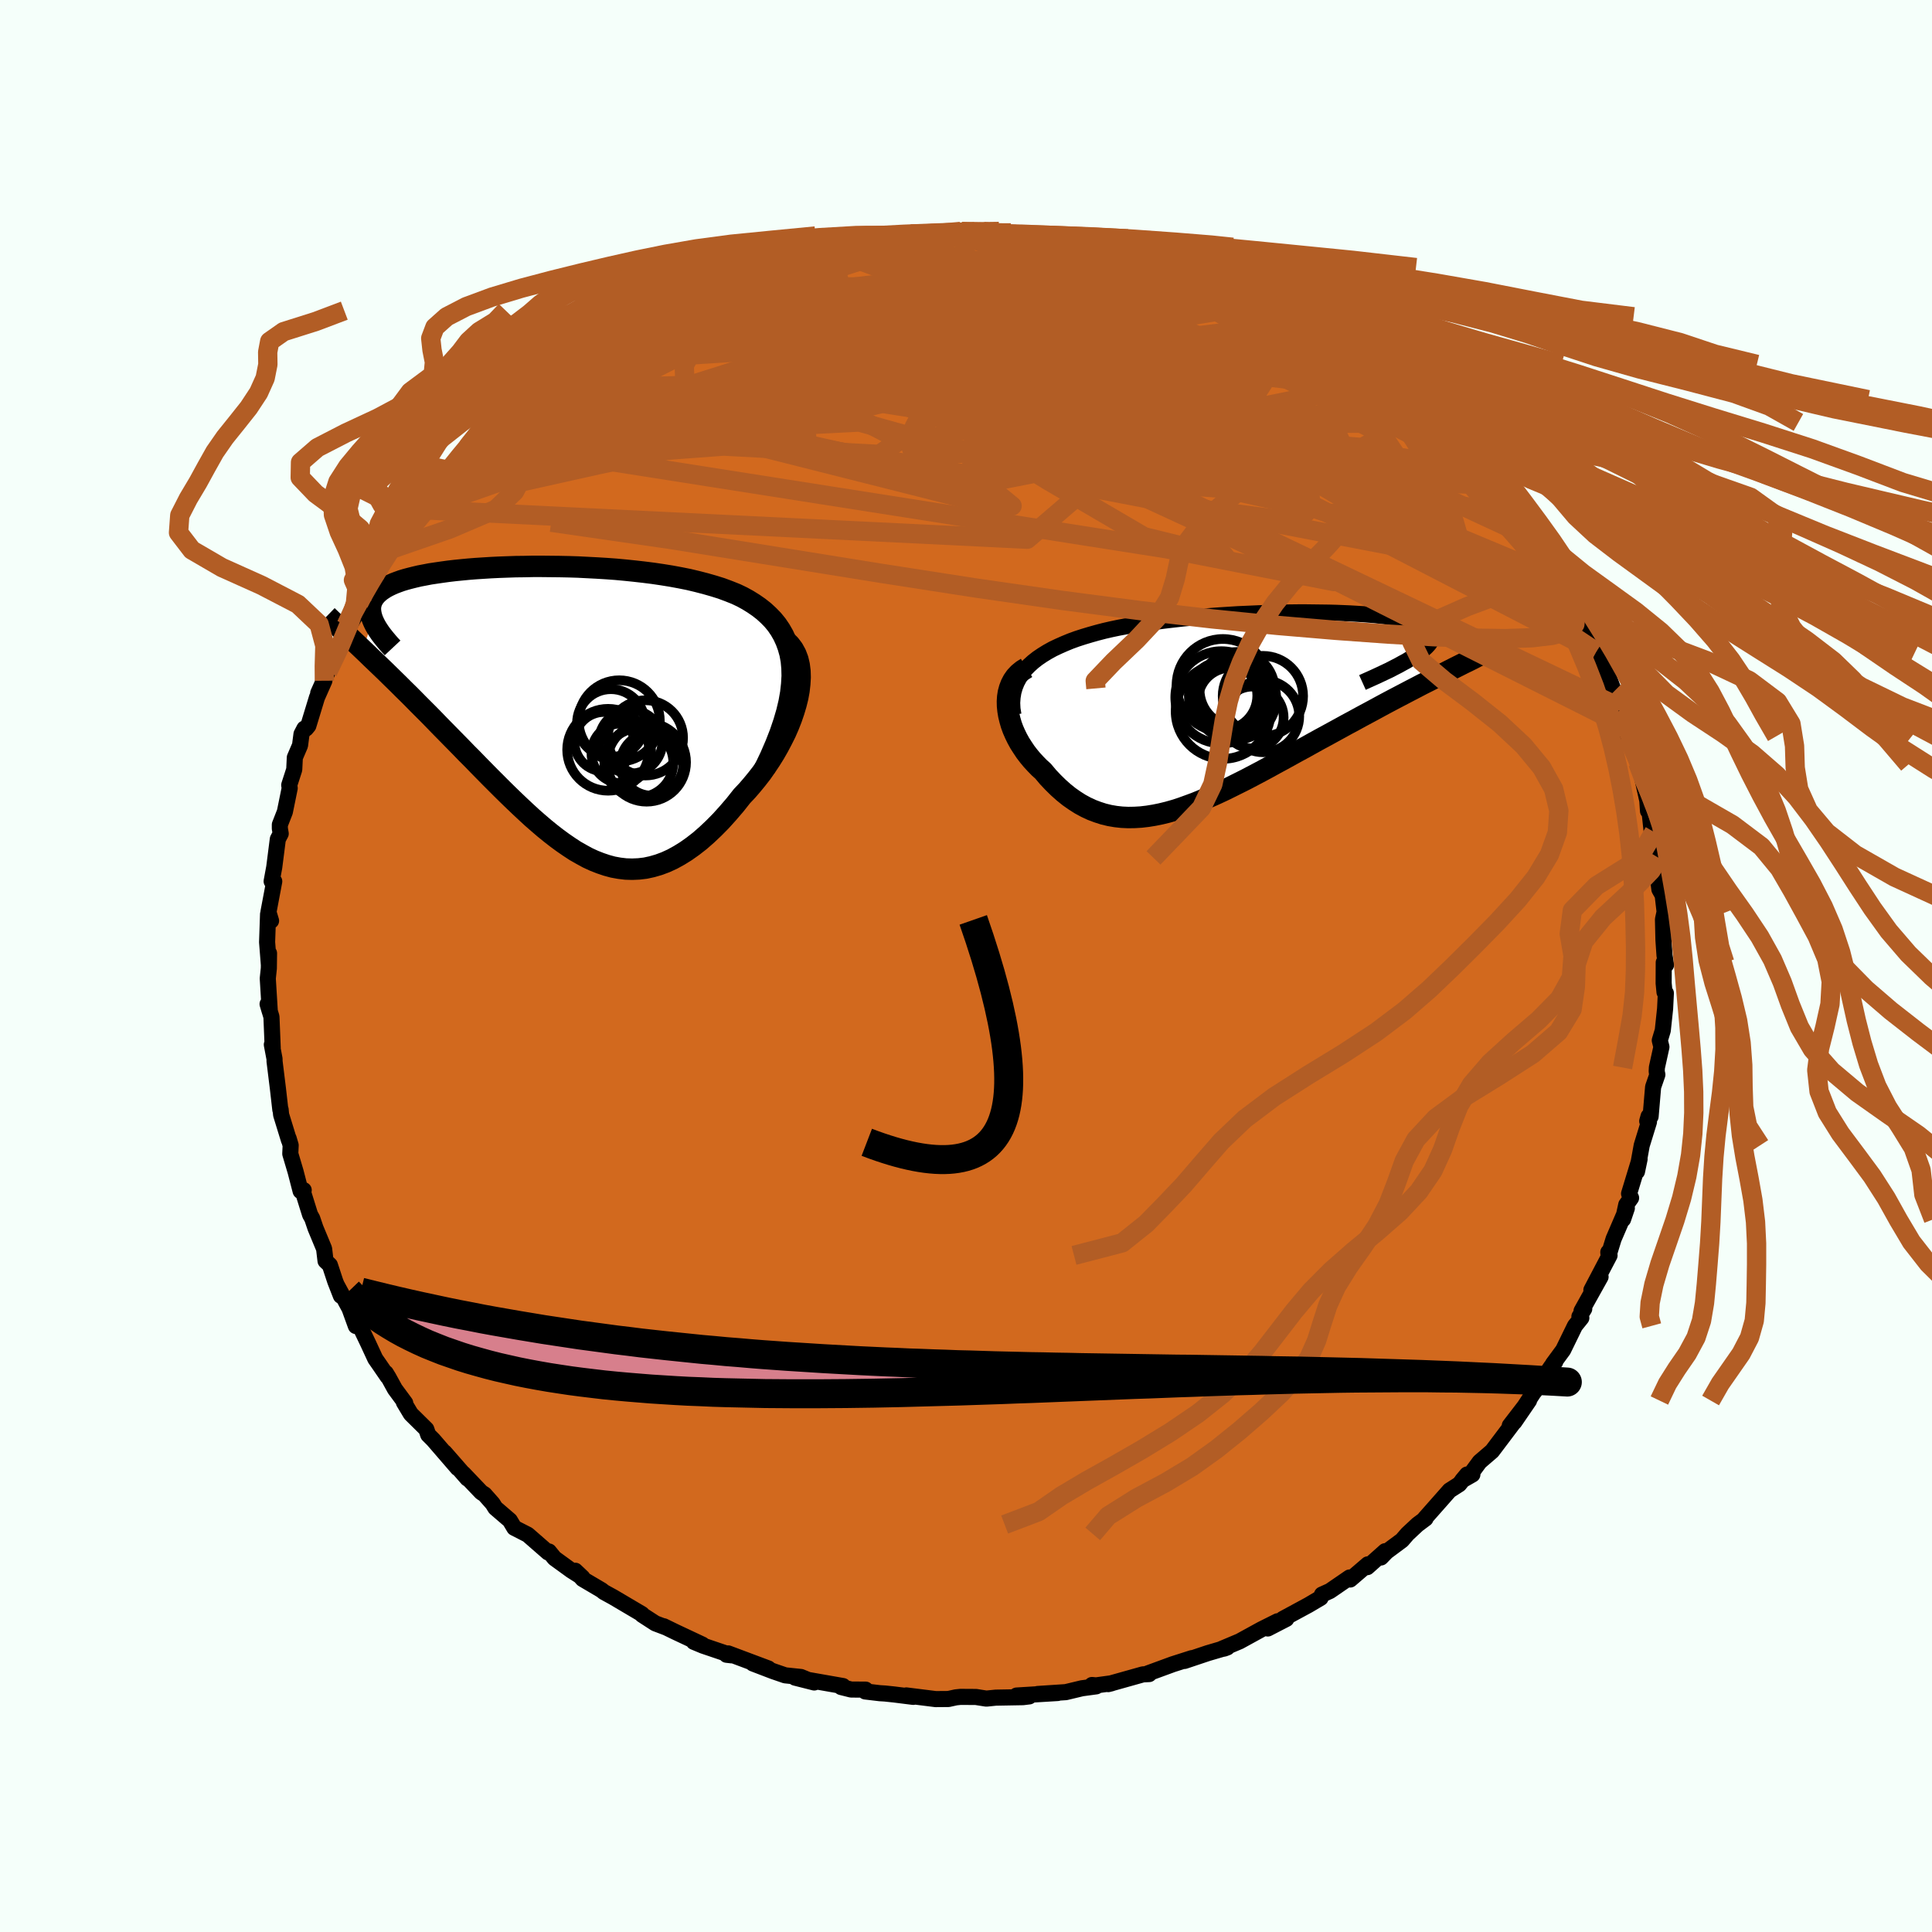 <svg xmlns="http://www.w3.org/2000/svg" width="500" height="500" viewBox="-100 -100 200 200"><defs><clipPath id="c"><path d="m25.53-4.21-.07-.76-.13-.72-.19-.68-.23-.63-.28-.61-.32-.56-.36-.53-.41-.5-.45-.46-.48-.44-.51-.4-.55-.38-.58-.36-.6-.33-.63-.3-.75-.3-.78-.29-.8-.25-.84-.24-.85-.22-.88-.21-.9-.18-.92-.17-.93-.15-.95-.14-.95-.12-.97-.11-.97-.1-.97-.09-.97-.07-.98-.06-.97-.05-.97-.05-.95-.03-.96-.02-.94-.01-.93-.01h-.91l-.9.02-.88.01-.87.03-.84.03-.83.04-.8.05-.78.05-.75.06-.73.07-.7.07-.68.08-.65.09-.62.09-.6.09-.57.11-.53.1-.51.12-.48.12-.45.12-.43.13-.39.14-.37.14-.34.15-.31.15-.29.16-.26.17-.23.16-.21.18-.19.18-.16.19-.14.19-.11.2-.09.2-.07.22-.04.21-.02.23.01.23.03.24.05.24.07.25.09.25-1.03 3.07.43.41.43.42.45.43.46.44.47.45.47.46.49.48.49.48.5.5.51.5.51.51.52.53.53.53.54.54.54.55.55.57.56.57.57.58.58.59.58.59.59.61.6.6.6.62.6.61.61.62.62.62.61.61.62.61.62.6.63.6.62.58.63.58.63.55.63.54.64.52.63.49.64.47.64.44.64.42.65.37.64.35.65.3.66.26.65.22.66.18.66.12.67.08.67.02.68-.03.68-.08.69-.15.69-.2.7-.26.7-.32.71-.39.71-.44.72-.51.72-.56.72-.63.73-.69.73-.74.73-.81.73-.85.72-.91.53-.56.51-.59.5-.61.49-.63.46-.66.45-.67.43-.69.4-.7.38-.72.36-.72.32-.73.29-.74.25-.73.22-.73.18-.72"/></clipPath><clipPath id="b"><path d="m-24.51-4.39.42-.38.46-.36.5-.34.52-.32.56-.31.59-.28.61-.27.63-.26.66-.24.68-.22.7-.21.71-.2.73-.19.74-.17.76-.16.92-.17.93-.15.95-.15.95-.13.95-.13.96-.11.97-.11.96-.09.96-.09.96-.08.95-.07.95-.06.94-.06.93-.04.91-.04.91-.04.9-.02.88-.03.86-.01.85-.01h.83l.81.01.79.01.77.01.75.02.73.03.7.03.68.04.65.04.63.05.6.05.57.06.55.07.52.07.49.07.46.08.44.08.4.09.37.09.35.1.31.1.28.11.26.11.22.12.19.12.17.13.13.13.11.14.07.14.05.14.02.15-.01.16-.03.16-.07.16-.09.17-.12.18-.15.18-.18.19-.21.19-.24.19-.26.21-.3.2-.32.21-.35.22 4.55.97-.51.26-.53.27-.54.27-.56.29-.57.29-.58.29-.59.31-.6.31-.61.32-.63.33-.63.33-.64.34-.65.35-.66.36-.67.36-.69.37-.69.38-.71.38-.71.39-.73.4-.73.4-.74.4-.74.41-.75.42-.76.41-.76.42-.76.42-.76.41-.76.42-.76.41-.76.4-.76.4-.76.38-.76.38-.75.37-.75.35-.74.33-.74.32-.73.3-.73.27-.72.26-.71.23-.71.2-.7.17-.69.14-.68.11-.68.08-.67.04-.66.01-.65-.03-.64-.07-.64-.11-.62-.15-.62-.2-.61-.23-.6-.28-.59-.32-.58-.37-.57-.4-.56-.45-.55-.49-.54-.53-.53-.56-.51-.61-.4-.36-.38-.39-.37-.4-.34-.41-.33-.43-.3-.45-.29-.45-.26-.47-.23-.47-.21-.48-.18-.49-.14-.49-.12-.49-.08-.48-.05-.49"/></clipPath><filter id="a"><feTurbulence baseFrequency=".05" numOctaves="3" result="noise" type="noise"/><feDisplacementMap in="SourceGraphic" in2="noise" scale="2"/></filter></defs><rect width="100%" height="100%" x="-100" y="-100" fill="#F5FFFA"/><path fill="#D2691E" stroke="#000" stroke-linejoin="round" stroke-width="1.667" d="m72.23-.37-.01 2.15.09.93.14.1-.08 1.61-.24 2.25-.31 1.03.17.68-.47 2.13-.02.42.07.32-.44 1.27-.26 3.06-.21-.02-.14.5.18.08-.75 2.43-.49 2.71.27-1.29-1.09 3.58.21.44-.5.7-.33 1.51.39-1.15-1.37 3.18-.52 1.69-.03-.31.13.33-1.88 3.58.95-1.36-1.97 3.53.28-.22-.5.8.2.14-.66.82-1.22 2.5-1.06 1.44.24-.22-.43.51-1.71 2.56.72-1.14-2.81 4.3 1.52-2.22-2 2.6.35-.25-2.18 2.89-1.29 1.11-.75 1.02v.29l-1.05.6.5-.6-.81 1.01-1 .64-2.56 2.9.07.01-.83.62-1.04.97-.57.66-1.59 1.18-.58.6.43-.65-1.85 1.65.06-.29-1.83 1.57-.06-.21-2.04 1.4-.82.37-.14.34-1.25.74-2.66 1.44h.36l-1.92.99 1.02-.75-1.68.84-2.26 1.24-1.85.78.23-.02.35-.13-2.01.59-2.42.81.76-.29-1.97.63-2.59.95.14.07-.64.03-3.6 1.01.36-.09-1.62.22-.42-.04.44.14-1.48.2-1.67.4-2.91.19 2.07-.1-4.25.26 1.31.09-.66.08-2.81.05-.97.1-1.08-.17-1.6-.01-.48.05-.77.17-1.32.01-3.04-.38.72.15-1.99-.25-.95-.1-.51-.03-1.52-.18.04-.19-1.5-.01-1.04-.26.2-.1-4.96-.87 1.98.5-1.38-.57-1.63-.17-1.25-.43-2.09-.8 1.6.52-4.16-1.56-.17.14.52.06-2.95-1-.96-.4.89.29-2.81-1.32-1.19-.58.24.12-1.11-.42-1.36-.88-.03-.08-2.98-1.76-.95-.52-.25-.2-1.95-1.15-.77-.86.75.71-1.15-.73-1.75-1.27-.57-.7-.09.1-2.11-1.84-1.39-.71-.46-.77-1.5-1.29-.28-.45-.84-.95-.33-.21-1.85-1.94.41.51-2.37-2.71 1.36 1.63-2.53-2.93-.52-.52-.2-.58-1.6-1.58-.72-1.2.14.07-1.07-1.45-.67-1.22-.27-.44.18.37-.9-1.31-.37-.53-.76-1.64-1.39-2.9.14 1.15-.66-1.82-1.32-2.43.43 1.12-.59-1.51-.55-1.67-.45-.43-.15-1.26-.89-2.14-.34-1-.22-.39-.78-2.5.12-.04-.32.1-.52-2.01-.55-1.85.04-.88-.21-.71.03.17-.81-2.63-.05-.53-.03.02-.25-2.19-.35-2.83v-.24l-.28-1.48.09.32-.13-3.2-.4-1.32.23.77-.21-3.42.11-1.05.02-1.56-.03 1.05.01.09-.18-2.29.1-2.89.31.68-.27-.9.6-3.18-.27-.01.27-1.46.37-2.9.3-.57-.09-.53v-.4l.52-1.33.5-2.45-.05-.32.52-1.61.06-1.24.54-1.26.15-1.16.3-.58h.17l.24-.29.89-2.92.77-1.74-.64 1.28.98-2.19.76-2.23.66-.57.13-.7 1.25-2.25-.87.9 1.59-2.73-.3.48 1.6-2.75-.14-.16.88-1.39.2.06.67-1.31.73-.71 1.45-1.63.42-1.06.58-.75-.4.19 2.65-3.04-.22.07 1.14-1.25.68-.51.99-1.05 1.46-1.5-.88.63 1.4-1.69-.38.58 1.06-1.17 1.83-1.8 1.15-.8.63-.43.64-.64.55-.47 2.39-2.05.94-.57-.28.29 1.89-1.55.83-.47.5-.14 1.08-.86.24.24 1.35-1.02 1.15-.49 1.73-1.09.33-.01.66-.45 2.22-1.38-.69.81 2.49-1.35.05-.11 1.98-.98 2.47-.75-1.05.57 2.25-1.06-.14.14 1.84-.59.32-.03 1.1-.53 1.99-.06 2.1-.79-.38-.04 1.56-.22.59-.15.65-.18 1.81-.01 2.45-.6.42.03.93-.2.7.01 1.74.15 1.17-.28h1.5l1.05.13-.2-.28 1.47.04.74-.04 1.36.15 1.99.31-.94-.11 2.11-.05 3.27.46-.68-.21 1.82.49 1.56.19 1.04.2.08.02 2.6.38-1.87-.19 4.37.95-.41.03 1.24.34-.39-.26 1.79.75.86.29 1.7.56 1.53.64.81.14 1.69.62.07.13 1.46.4.89.81 1.49.38 1.4 1.08-.28-.41 1.54.74.69.69.94.24.35.34 2.33 1.29-.66-.2 2.69 1.67.42.38.58.52-.07-.4 2.76 2.41.32.09.93.8 1.02.75-.41.16 2.14 1.73.86.47.04.02 2.01 2.12.69.79-.27-.39.84 1.29 1.15 1.14 1.36 1.51-.37-.3 1.42 1.67 1.22 1.62.06.45.4.06 1 1.88.82.42 1.09 2.45.84.85.34.5.81 1.69-.8-1.51 1.04 1.85 1.04 1.87 1.26 2.28-.45-.54.94 2.02.75 1.32-.66-1.85 1.76 4.63-.83-1.6.51 1.29.95 1.99-.06.32.74 1.69.11.95 1.13 2.92-.1-.16.44 1.41-.12-.5.67 3 .07 1.07.17.16.19 1.77.27.25.48 2.68-.08.46-.24-.22.39 3.02.34.6.2 1.72-.17.79.05 2.13.11 1.59.16.98-.24-.25-.01 2.15" filter="url(#a)"/><path fill="#fff" d="m-24.51-4.39.42-.38.46-.36.5-.34.52-.32.56-.31.59-.28.61-.27.63-.26.66-.24.68-.22.7-.21.71-.2.73-.19.74-.17.76-.16.92-.17.93-.15.95-.15.95-.13.95-.13.96-.11.97-.11.96-.09.96-.09.96-.08.95-.07.95-.06.94-.06.93-.04.91-.04.91-.04.9-.02.88-.03.86-.01.85-.01h.83l.81.01.79.01.77.01.75.02.73.03.7.03.68.04.65.04.63.05.6.05.57.06.55.07.52.07.49.07.46.08.44.08.4.09.37.09.35.1.31.1.28.11.26.11.22.12.19.12.17.13.13.13.11.14.07.14.05.14.02.15-.01.16-.03.16-.07.16-.09.17-.12.18-.15.18-.18.19-.21.19-.24.19-.26.21-.3.2-.32.21-.35.22 4.55.97-.51.26-.53.27-.54.27-.56.29-.57.29-.58.29-.59.31-.6.31-.61.32-.63.33-.63.33-.64.34-.65.35-.66.36-.67.36-.69.37-.69.38-.71.38-.71.39-.73.4-.73.4-.74.4-.74.41-.75.42-.76.41-.76.42-.76.42-.76.41-.76.42-.76.41-.76.4-.76.4-.76.38-.76.38-.75.37-.75.35-.74.33-.74.32-.73.3-.73.27-.72.26-.71.23-.71.2-.7.17-.69.14-.68.11-.68.08-.67.04-.66.01-.65-.03-.64-.07-.64-.11-.62-.15-.62-.2-.61-.23-.6-.28-.59-.32-.58-.37-.57-.4-.56-.45-.55-.49-.54-.53-.53-.56-.51-.61-.4-.36-.38-.39-.37-.4-.34-.41-.33-.43-.3-.45-.29-.45-.26-.47-.23-.47-.21-.48-.18-.49-.14-.49-.12-.49-.08-.48-.05-.49" filter="url(#a)" transform="translate(31.04 -26.72)"/><path fill="#fff" d="m25.53-4.21-.07-.76-.13-.72-.19-.68-.23-.63-.28-.61-.32-.56-.36-.53-.41-.5-.45-.46-.48-.44-.51-.4-.55-.38-.58-.36-.6-.33-.63-.3-.75-.3-.78-.29-.8-.25-.84-.24-.85-.22-.88-.21-.9-.18-.92-.17-.93-.15-.95-.14-.95-.12-.97-.11-.97-.1-.97-.09-.97-.07-.98-.06-.97-.05-.97-.05-.95-.03-.96-.02-.94-.01-.93-.01h-.91l-.9.02-.88.01-.87.03-.84.03-.83.04-.8.05-.78.05-.75.06-.73.07-.7.07-.68.08-.65.09-.62.09-.6.09-.57.11-.53.1-.51.12-.48.12-.45.12-.43.13-.39.14-.37.14-.34.15-.31.15-.29.16-.26.17-.23.16-.21.18-.19.18-.16.19-.14.19-.11.2-.09.2-.07.22-.04.21-.02.23.01.23.03.24.05.24.07.25.09.25-1.03 3.07.43.41.43.42.45.43.46.44.47.45.47.46.49.48.49.48.5.5.51.5.51.51.52.53.53.53.54.54.54.55.55.57.56.57.57.58.58.59.58.59.59.61.6.6.6.62.6.61.61.62.62.62.61.61.62.61.62.6.63.6.62.58.63.58.63.55.63.54.64.52.63.49.64.47.64.44.64.42.65.37.64.35.65.3.66.26.65.22.66.18.66.12.67.08.67.02.68-.03.68-.08.69-.15.69-.2.7-.26.7-.32.71-.39.71-.44.72-.51.72-.56.72-.63.73-.69.73-.74.73-.81.73-.85.72-.91.53-.56.51-.59.5-.61.49-.63.46-.66.45-.67.43-.69.4-.7.38-.72.36-.72.32-.73.29-.74.25-.73.22-.73.18-.72" filter="url(#a)" transform="translate(-43.54 -26.63)"/><g fill="none" stroke="#000" transform="translate(31.04 -26.72)"><path stroke-linejoin="round" stroke-width="1.667" d="m-26.13.72-.1-.63-.03-.61.04-.57.09-.55.15-.52.2-.49.25-.47.29-.44.34-.43.39-.4.42-.38.46-.36.5-.34.52-.32.56-.31.59-.28.61-.27.63-.26.66-.24.68-.22.7-.21.71-.2.73-.19.74-.17.76-.16.92-.17.93-.15.95-.15.95-.13.95-.13.96-.11.97-.11.96-.09.96-.09.96-.08.95-.07.95-.06.94-.06.93-.04.91-.04.91-.04.9-.02.88-.03.86-.01.85-.01h.83l.81.01.79.01.77.01.75.02.73.03.7.03.68.04.65.04.63.05.6.05.57.06.55.07.52.07.49.07.46.08.44.08.4.09.37.09.35.1.31.1.28.11.26.11.22.12.19.12.17.13.13.13.11.14.07.14.05.14.02.15-.01.16-.03.16-.07.16-.09.17-.12.18-.15.18-.18.19-.21.19-.24.19-.26.21-.3.2-.32.21-.35.22-.37.23-.41.22-.43.24-.45.23-.48.25-.51.24-.53.25-.56.26-.58.26-.6.27" filter="url(#a)"/><path stroke-linejoin="round" stroke-width="2.222" d="m-24.77-4.14-.43.27-.38.31-.32.34-.26.37-.21.4-.16.42-.12.44-.07.45-.03.47.01.47.05.49.08.48.12.49.14.49.18.49.21.48.23.47.26.47.29.45.3.45.33.43.34.41.37.4.38.39.4.36.51.61.53.56.54.53.55.49.56.45.57.4.58.37.59.32.6.28.61.23.62.2.62.15.64.11.64.07.65.03.66-.01.67-.04.68-.08.68-.11.69-.14.7-.17.71-.2.71-.23.72-.26.73-.27.73-.3.74-.32.74-.33.75-.35.75-.37.76-.38.76-.38.76-.4.76-.4.76-.41.76-.42.76-.41.76-.42.76-.42.76-.41.75-.42.74-.41.74-.4.73-.4.73-.4.71-.39.71-.38.69-.38.69-.37.67-.36.66-.36.65-.35.64-.34.63-.33.63-.33.61-.32.6-.31.59-.31.58-.29.57-.29.56-.29.54-.27.53-.27.51-.26.5-.25.49-.25.48-.23.46-.23.44-.23.44-.22.41-.21.41-.2.39-.2.38-.19" filter="url(#a)"/><circle cx="-3.231" cy="-.984" r="4.306" clip-path="url(#b)" filter="url(#a)"/><circle cx="-1.366" cy=".996" r="3.206" clip-path="url(#b)" filter="url(#a)"/><circle cx="-4.446" cy="-2.334" r="4.798" clip-path="url(#b)" filter="url(#a)"/><circle cx="-2.976" cy="-1.904" r="3.884" clip-path="url(#b)" filter="url(#a)"/><circle cx="-4.421" cy=".356" r="4.916" clip-path="url(#b)" filter="url(#a)"/><circle cx="-.276" cy=".861" r="3.734" clip-path="url(#b)" filter="url(#a)"/><circle cx="-4.601" cy="-1.094" r="4.774" clip-path="url(#b)" filter="url(#a)"/><circle cx="-.306" cy="-1.224" r="4.162" clip-path="url(#b)" filter="url(#a)"/><circle cx="-4.431" cy="-1.269" r="3.544" clip-path="url(#b)" filter="url(#a)"/><circle cx="-3.641" cy="-.774" r="3.382" clip-path="url(#b)" filter="url(#a)"/></g><g fill="none" stroke="#000" transform="translate(-43.54 -26.63)"><path stroke-linejoin="round" stroke-width="2.222" d="m22.68 6.24.62-1.3.54-1.25.46-1.18.38-1.12.31-1.06.24-1.01.17-.96.1-.9.05-.86-.02-.81-.07-.76-.13-.72-.19-.68-.23-.63-.28-.61-.32-.56-.36-.53-.41-.5-.45-.46-.48-.44-.51-.4-.55-.38-.58-.36-.6-.33-.63-.3-.75-.3-.78-.29-.8-.25-.84-.24-.85-.22-.88-.21-.9-.18-.92-.17-.93-.15-.95-.14-.95-.12-.97-.11-.97-.1-.97-.09-.97-.07-.98-.06-.97-.05-.97-.05-.95-.03-.96-.02-.94-.01-.93-.01h-.91l-.9.02-.88.01-.87.03-.84.03-.83.04-.8.05-.78.05-.75.06-.73.07-.7.07-.68.08-.65.09-.62.09-.6.09-.57.11-.53.1-.51.12-.48.12-.45.12-.43.13-.39.14-.37.14-.34.15-.31.15-.29.16-.26.17-.23.16-.21.18-.19.18-.16.19-.14.19-.11.2-.09.2-.07.22-.04.21-.02.23.01.23.03.24.05.24.07.25.09.25.12.27.13.26.16.28.18.28.19.28.22.29.24.3.25.3.27.31.29.31" filter="url(#a)"/><path stroke-linejoin="round" stroke-width="2.222" d="m24.86-7.05.43.41.35.46.28.51.21.55.14.59.08.63.02.65-.04.68-.08.7-.13.71-.18.72-.22.73-.25.73-.29.74-.32.73-.36.72-.38.72-.4.7-.43.69-.45.67-.46.66-.49.63-.5.61-.51.59-.53.56-.72.91-.73.85-.73.81-.73.74-.73.69-.72.63-.72.56-.72.51-.71.44-.71.39-.7.32-.7.26-.69.2-.69.15-.68.08-.68.03-.67-.02-.67-.08-.66-.12-.66-.18-.65-.22-.66-.26-.65-.3-.64-.35-.65-.37-.64-.42-.64-.44-.64-.47-.63-.49-.64-.52-.63-.54-.63-.55-.63-.58-.62-.58-.63-.6-.62-.6-.62-.61-.61-.61-.62-.62-.61-.62-.6-.61-.6-.62-.6-.6-.59-.61-.58-.59-.58-.59-.57-.58-.56-.57-.55-.57-.54-.55-.54-.54-.53-.53-.52-.53-.51-.51-.51-.5-.5-.5-.49-.48-.49-.48-.47-.46-.47-.45-.46-.44-.45-.43-.43-.42-.43-.41-.42-.4-.4-.38-.4-.38-.39-.37-.37-.35-.36-.35-.35-.33-.35-.32-.33-.32-.32-.31" filter="url(#a)"/><circle cx="10.477" cy="5.536" r="4.082" clip-path="url(#c)" filter="url(#a)"/><circle cx="7.862" cy="4.611" r="3.094" clip-path="url(#c)" filter="url(#a)"/><circle cx="7.642" cy="1.256" r="4.204" clip-path="url(#c)" filter="url(#a)"/><circle cx="10.357" cy="3.016" r="3.894" clip-path="url(#c)" filter="url(#a)"/><circle cx="11.012" cy="5.746" r="3.252" clip-path="url(#c)" filter="url(#a)"/><circle cx="6.077" cy="3.411" r="3.078" clip-path="url(#c)" filter="url(#a)"/><circle cx="8.822" cy="3.421" r="3.286" clip-path="url(#c)" filter="url(#a)"/><circle cx="6.492" cy="4.246" r="4.238" clip-path="url(#c)" filter="url(#a)"/><circle cx="6.782" cy="1.481" r="3.508" clip-path="url(#c)" filter="url(#a)"/><circle cx="9.672" cy="5.581" r="3.57" clip-path="url(#c)" filter="url(#a)"/></g><g fill="none" stroke="#B25D25" stroke-linejoin="round" stroke-width="2"><path d="m8.88-75.49 1.55.37 1.11.25.74.21.47.22.27.24.08.28-.17.31-.45.34-.76.37-1.07.42-1.36.46-1.65.52-1.98.56-2.35.6-2.78.63-3.25.66-3.77.71-4.26.73-4.74.76-5.19.75-5.65.73-6.18.68" filter="url(#a)"/><path d="m-13.25-74.66.56-.1.65.01.58.11.24.27-.26.47-.8.71-1.31.95-1.84 1.22-2.4 1.48-2.99 1.72-3.62 1.96-4.27 2.23-4.96 2.53-5.72 2.92-6.56 3.34m86.58-7.96.59.46.99.78 1.22 1.03 1.27 1.13 1.23 1.14 1.18 1.15 1.15 1.13 1.13 1.1 1.07 1.04.97.95.85.83.68.69.5.51.3.29.1.07-.15-.2-.47-.54-.85-1" filter="url(#a)"/><path d="m46.17-58.63.21.52.51.66.25.54-.12.43-.53.3-.96.15h-1.4l-1.84-.12-2.28-.27-2.75-.41-3.23-.57-3.76-.77-4.32-.96-4.94-1.18-5.61-1.4-6.26-1.6-6.9-1.83-7.48-2.07-8.06-2.4" filter="url(#a)"/><path d="m61.41-40.01.77 1.59.24 1.15-.42.54-1.08-.07-1.71-.59-2.35-1.08-2.98-1.52-3.63-1.97-4.29-2.42L41-47.26l-5.64-3.34L29-54.44l-7.16-4.38-8.09-4.95-9.13-5.58" filter="url(#a)"/><path d="m23.27-71.74 1.16.49.73.42.37.44.05.49-.26.57-.59.64-.96.69-1.37.73-1.81.78-2.26.82-2.7.9-3.13.97-3.58 1.05-4.02 1.12-4.47 1.19-4.96 1.23-5.49 1.28-6.08 1.36-6.69 1.45-7.3 1.54-7.92 1.68-8.71 1.94m109.17 11.8.68 1.65-.1 1.13-.84.71-1.48.44-2.12.25-2.75.09-3.41-.05-4.06-.15-4.73-.27-5.38-.39-6.04-.51-6.71-.67-7.39-.85-8.13-1.06-8.92-1.28-9.74-1.51-10.56-1.7-11.38-1.83-12.33-1.78" filter="url(#a)"/><path d="m-32.02-67.84 1.16-.53 1.67-.37 2.04-.21 2.46-.13 2.87-.05 3.2.03 3.46.16 3.65.26 3.85.38 4.03.45 4.22.5 4.4.54 4.56.57 4.67.6 4.76.62 4.77.67 4.76.71 4.67.69 4.4.52" filter="url(#a)"/><path d="m61.4-40.19.24.72-.15.25-.29.34-.55.3-.97.02-1.47-.38-2.01-.81-2.56-1.23-3.11-1.63-3.65-2.01-4.22-2.4-4.77-2.78-5.33-3.17-5.9-3.59-6.49-4.02-7.2-4.5-8.03-5" filter="url(#a)"/><path d="m38.18-64.65.17.29.52.57.22.47-.16.38-.47.33-.83.3-1.23.23-1.71.13-2.2.04-2.7-.07-3.19-.17-3.69-.28-4.25-.4-4.86-.52-5.53-.64L2-64.75l-7.01-.85-7.67-.94-8.22-1.18m1.28-5.3 1.47-.36 1.88-.21 1.94-.12h1.99l2.14.11 2.34.18 2.59.24 2.79.28 2.92.32 2.97.36 3 .4 3 .44 2.99.45 2.95.45 2.86.44 2.73.42 2.6.4 2.48.41 2.39.39 2.19.32" filter="url(#a)"/><path d="m-18.52-73.55 1.92-.19 1.76-.19 1.74-.05 1.93.08 2.21.15 2.5.23 2.76.27 2.91.31 3 .37 3.03.41 3.06.45 3.07.48 3.04.49 2.98.47 2.85.45 2.73.44 2.62.44 2.53.44 2.34.36m-43.71-6.52.73-.15 1.16-.16 1.41-.19 1.43-.19 1.31-.16 1.18-.11 1.07-.08.95-.05.8-.04.57-.02.31-.01.02.01-.26.04-.57.08-.91.13-1.32.18-1.73.2-2.08.22-2.43.24" filter="url(#a)"/><path d="m27.37-70.21 1.22.48 1.06.52.88.47.66.36.43.27.22.2.01.13-.22.05-.46-.01-.74-.1-1.08-.21-1.48-.34-1.93-.51-2.46-.7-3-.86-3.55-1.03-4.05-1.2-4.46-1.43" filter="url(#a)"/><path d="m13.3-74.61.7.16 1.14.34 1.34.48 1.46.58 1.5.63 1.53.68 1.59.72 1.67.78 1.76.83 1.81.85 1.82.85 1.75.82 1.66.79 1.54.74 1.4.68 1.27.63 1.12.55.95.45.76.34.52.2.24.03-.01-.11-.13-.13M1.77-76.04l1.25.18.91.17.74.19.67.23.51.3.26.37-.05.46-.38.52-.73.6-1.08.69-1.44.79-1.8.9-2.18 1-2.57 1.11-2.99 1.23-3.41 1.35-3.8 1.47-4.17 1.58-4.53 1.67-4.92 1.74-5.4 1.84-6.02 2.01-6.7 2.18" filter="url(#a)"/><path d="m-.44-76.04 1.22.03 1.13.06 1.07.09.96.08.85.08.71.06.5.07.18.07-.22.08-.73.06-1.31.02-1.95-.01-2.57-.07-3.15-.1m12.63.03 1.73.46 1.66.52 1.66.63 1.77.78 1.94.93 2.11 1.08 2.24 1.18 2.31 1.25 2.36 1.3 2.4 1.34 2.47 1.4 2.54 1.42 2.55 1.43 2.52 1.39 2.39 1.32 2.23 1.22 2.02 1.1 1.83.98 1.79.99" filter="url(#a)"/><path d="m53.22-51.3.88 1.02.71.89.75.99.73.98.67.92.63.87.6.83.53.77.44.67.29.48.13.27-.05.04-.22-.16-.37-.34-.52-.52-.68-.74-.89-1.01-1.14-1.35-1.43-1.71-1.73-2.07-2.05-2.42-2.3-2.79m12.86 14.99.23.53-.12.26-.4.07-.62.02-.92-.12-1.33-.42-1.84-.85-2.36-1.32-2.92-1.8-3.49-2.25-4.09-2.71-4.73-3.17-5.4-3.64-6.15-4.13-6.94-4.62-7.58-5.13m-44.75 2.14.62-.21 1.13-.46 1.41-.5 1.61-.52 1.81-.54 1.95-.54 2.05-.53 2.07-.5 2.05-.45 2.02-.41 1.98-.39 1.95-.37 1.91-.37 1.83-.35 1.71-.34 1.53-.33 1.32-.29 1.09-.25.88-.23.68-.2.46-.18.17-.15" filter="url(#a)"/><path d="m-32.35-67.83 54.47 19.81 4.71 5.65-8.4-2.07-9.88-5.78-10.16-6.24-9.81-4.46-7.58-2.15-3.04-.54 3.18.26 9.45.88 13.64 1.73 13.61 2.46 8.25 2.16-1.07.53-8.98-1.38-6.3-1.36 14.2 2.66 37.47 15.66" filter="url(#a)"/><path d="M58.31-44.41 20.53-61.99l-21.82-5.67-3.84-.47 8.28 2.61 12.72 3.68 11.15 2.97 6.64 1.52 1.61.3-2.86-.39-6.25-.65-8.08-.54-7.84-.09-5.65.66-2.67 1.32-.54 1.39-.05.64-.18-.49 1.38-.93 6.05.42 12.5 3.43 16.53 5.42 11.03.13L35.5-66.28" filter="url(#a)"/><path d="m54.58-49.79-41.14-1.49-6.35-2.66-5.41-5.9-2.99-5.37.98-2.97 3.53-.4 4.04 1.43 3.16 2.05 1.8 1.59.64.78.05.51-.04 1.23.09 2.51.37 3.41 1.19 3.01 2.93 1.14 4.87-1.27 3.88-2.58-7.15-2.77-46.37-12.67" filter="url(#a)"/><path d="M68.4-24.74 18.96-49.61l-5.94-10.45.81-4.02 1.37-.35.36 1.33-1.53 1.85-3.97 1.56-6.39.5-7.75-1.04-6.94-2.27-3.85-2.59.02-2.17 2.17-1.56.81-.94-1.88-.26 3.53-.43 29.14-2.89" filter="url(#a)"/><path d="M45.15-59.38 1.07-64.45l-12.27-.71-2.81 2.27.97 3.4 2.46 3.09 3.79 1.97 6.45.99 9.84.7 11.72.91 10.1 1.08 4.93.96-1.79.63-6.93-.16-7.42-2.15L17.9-57l4.1-8 12.56-1.52" filter="url(#a)"/><path d="m-54.22-50.09 50.85-10.23 9.1-5.82 2.3-.76 3.92 1.67 4.11 1.75 1.51.77-1.62-.34-3.09-1.02-2.33-1.04v-.4l2.6.52 4.09 1.11 3.51.92.78.05-2.91-.87-5.62-1.38-5.06-1.33 1.39.18 15.73 7.05 40.2 26.73" filter="url(#a)"/><path d="m-51.63-52.83 41.37-13.08 17.32-2.25 3.06-.25-3.63-.53-4.67.01-2.91 1.49-.68 3.08.97 3.99 2.32 4.08 4.43 3.61 7.5 2.98 9.83 2.26 8.78 1.18 3.13-.67-4.78-3.15-9.71-5.06-6.68-3.98 6.75 3.61 44.47 22.98" filter="url(#a)"/><path d="m27.37-70.21-33.83.96-12.11 1.32 2.55.3 8.05 2.1 9.42 4.68 9.6 5.7 7.89 4.39 3.04 1.66L18-50.19l-10.05-3.2-11.74-4.95-7.82-6.34-1.48-6.1-.81-2.77-11.41 2.25" filter="url(#a)"/><path d="m-54.44-50.02 15.04-11.04 11.62-5.59 5.45-1.81 1.36.57 1.75 1.55 4.49 1.57 6.91 1.24 8.09 1.06 8.48 1.33 8.49 1.95L25-56.8l5.74 2.03 2.48.68-1.08-1.19-3.7-2.78-4.61-3.39-3.92-2.73-2.35-1.13-1.05.62-2.3 1.17-8.57-.59-15.38-3.87 4.04-7.78" filter="url(#a)"/><path d="m18.92-73.34-25.56 4.31 4.57 4.76 13.19 1.56 7.35-1.17-.47-1.93-3.97-1.03-2.66.39.71 1.16 3.34.85 4.18-.01 4-.38 4.14.35 5.06 1.93 5.8 3.18 3.32 2.3-7.47-3.08L1.77-76.04" filter="url(#a)"/><path d="m-29.14-69.67 34.57-.11 16.01 3.93 2.37 3.8-5.79 2.28-6.38 1.16-2.59.24 1.2-.82 2.59-1.83 1.35-2.28-1.53-1.96-4.39-1.06-5.52.03-4.05.94-1.05 1.45.51 1.5-1.99 1.08-6.89.25-5.91-.13 12.32 2.04 57.53 7.86" filter="url(#a)"/><path d="m-10.2-75 23.92 4.21 8.36 1.93-1.73-.44-5.34-.39-5.19.7-3.45 1.77-1.71 2.42-.63 2.52-.28 2.07-.66 1.11-1.82-.11-3.02-1.19-2.65-1.69.71-1.44 6.27-.89 10.68-.49 10.93-.26 8.62.34 2.69-1.45" filter="url(#a)"/><path d="M24.8-71.1 2.31-54.88l13.78 4.5 6.48-1.08-3.22-2.6-7.72-2.8-7.39-2.87-4.47-2.72-1.1-2.02 1.65-.71 3.62.86 4.88 2.06 5.09 2.31 3.87 1.42 1.44-.22-1.29-1.83-3.07-2.53-3.1-1.86-1.5.03.58 2.42 1.23 4.39-1.61 5.03-8.96 3.13-17.91-4.02-2.11-19.56" filter="url(#a)"/><path d="m-.24-75.76 24.36 11.13 4.99 4.9-9.32-2.47-11.12-3.68-6.34-1.41-1.74 1.2-.12 2.41-.8 1.93-1.73.64-1.36-.15.47.58L-.42-58l2.9 4.43-2.57 2.65-45.27-8.09" filter="url(#a)"/><path d="M56.85-46.8 5.24-54.38l-5.5-8.63.9-4.74 2.69-.35 5.03 2.87L15-60.77l7.01 4.61 6.44 3.69 4.87 2.14 2.01.41-1.95-1-6.01-1.79-8.99-2.13-10.18-2.6-9.53-3.59-7.35-4.57-4.9-4.05-5-.81-11.21 5.24-24.43 15.13" filter="url(#a)"/><path d="m-44.72-59.65 35.75-1.03.38-1.02 3.58-.9 6.31-.85 4.38-.53 1.95.2.96.92.63 1.17-.06.82-.97.17-.98-.31.79-.37 3.66.12 5.1 1 3.33 1.84 1.32 1.69 4.48-1.42-7.41-15.3" filter="url(#a)"/><path d="m12.26-74.81-9.14 17.1 20.51 8.05 11.6.86-1.7-2.02-10.17-2.77-11.1-2.36-5.81-1.26 1.53-.24 6.37.03 6.38-.55 1.92-1.42-4.8-1.71-11.14-1.07-14.47.1-12.44.75-4.38-.04 5.27-1.29 2.55 1.47-39.71 13.94" filter="url(#a)"/><path d="M18.48-73.45-1.79-71.7l-12.77 2.56 1.53.96 9.97.94L8.55-65.3l8.56 2.54 2.64 2.21-4.26 1.34-9.86.56-12.17.13-10.74-.06-7.05-.26-3.46-.58-1.31-1.06-.07-1.69 1.24-2.3 2.23-2.4.82-1.55-11.7 3.19" filter="url(#a)"/><path d="m-50.03-54.81 37.89-3.99 29.63 4.7 7.26 3.29-7.34.44-9.34-1-3.57-.91 2.82-.46 5.45-.56 3.91-1.22.17-1.77-3.52-1.7L7.46-59l-6.4-.22-4.98.22-1.72.11 2.59-.37 6.28-.83 7.49-.96 5.36-.79 1.25-.8-1.38-1.44 1.47-1.78L28-64.42 53.22-51.3" filter="url(#a)"/><path d="m-27.29-70.32 32.36.04 3.48-.67-2.6 1.12-2.42 1.8L.34-66.8l-4.75.57-5.07.44-3.35.6-.35.62 2.8.42 5.46.22 7.45.25 8.56.51 8.3.72 6.34.76 3.11.78-.45 1.02-4.24 1.17-9.28.26-9.65-2.01 30.63-5.47" filter="url(#a)"/><path d="M15.98-74.21 3.31-65.04l9.5 4.56 1.66-.33-2.09-2.58-.21-2.29 1.98-.97 1.52.18-1.14.74-4.01.85-5.23.78-3.96.7-.63.71 3.48.85 6.85 1.12 8.31 1.43 7.62 1.75 5.24 2.07 1.86 2.37-1.92 2.19-5.06.79-4.81-2.04 2.19-4.5 12.84-2.61 14.2 5.93" filter="url(#a)"/><path d="m41.21-62.28-9.39-1.87-17.97-1.19-8.91 2.3 3.17 3.35 9.43 2.32 9.09.85 4.95-.23-.27-.9-4.72-1.37-7.32-1.75-7.56-1.97-5.58-1.97-2.25-1.73.94-1.28 2.47-.79 1.65-.48-.81-.37-2.88-.31-2.26.03 1.68.78 6.12 1.42 5.55.69-1.61-2.49 5.98-3.35" filter="url(#a)"/><path d="m31.21-68.62-17.3 2.81-23.67 1.66-11.18 1.36 2.71 1.83 11.83 2.43 13.64 2.59 9.51 1.87 3.22.56-1.74-.68-3.78-1.23-3.09-1-1-.46.59-.2.06-.49-2.49-.76-3.63-.16 2.42 1.26 18.07 1.18 23.38-.22" filter="url(#a)"/><path d="M-44.72-59.65 1.59-47.96l3.18.33-2.62-2.15-.69-2.26 2.51-2.36 3.45-2.96 1.96-3.41-.15-3.07-1.38-1.98-1.73-.59-1.9.71-2.4 1.71-2.92 2.44-2.75 2.87-1.52 2.91.51 2.59 2.81 1.98 4.77 1.05 4.03-.79-4.27-3.99-19.66-6.82-12.65-7.11" filter="url(#a)"/><path d="m48.8-56.25-23.65-8.04-3.25.37-3.43 2.82-4.74 3.31-4.18 1.61L7-57.2l-.72-2.58.77-2.29 1.22-.92.51.2-.09.53 1.09.97 3.56 2.7 2.81 6-9.81 8.41-62.81-3.06" filter="url(#a)"/><path d="m-14.81-74.44 23.48 8.73 23.21 10.85 8.79 3.62-3.87-1.97-11.02-4.05-12.82-3.61-10.77-2.01-6.7-.24-2.06 1.22 2.52 2.28 6.74 3.01 10.05 3.4 11.25 3.19 8.93 1.99 2.71-.51-5.32-3.92-10.83-6.6-10.93-5.79-12.97.37-45.23 9.09" filter="url(#a)"/><path d="m-.24-75.76.56 5.45-4.74 6.09-9.36 2.95-3.85.09 3.01-1.81 5.86-2.69 5.1-2.65 3.5-1.87 3.01-.56 3.66.93 4.22 2.22 3.52 2.89 1.22 2.67-2.03 1.66-4.87.32-6.05-.61-5.25-.7-3.58-.27-3.09-.52-5.41-1.95-26.31 1.67" filter="url(#a)"/><path d="m-38.4-64.47 9.47-2.51 6.51.11 9.57-.12 9.58.75 7.34 1.54 3.39 1.69-1.13 1.37-4.27.87-4.53.41-2.11.18 1.43.2 4.32.4 5.87.56 6.49.55 6.89.43 7.26.34 7.08.45 5.72.86 2.86 1.41-2.32 1.31-12.15-1-28.81-5.3-44.78.32" filter="url(#a)"/><path d="m53.22-51.3-55.59-9.04-14.3-1.11 6.87.91 11.98 1.3 8.61 1.57 2.6 1.79-3.09 1.63-6.52 1.02-6.43.22-2.98-.53 2.03-1.12 6.17-1.55 7.76-1.94 6.72-2.17 4.25-2.07 1.91-1.48.42-.48-.91.53-3.88 1.07-9.9 1.09-17.73 1.36-22.19 2.68-16.73 3.41-1.94-1.18" filter="url(#a)"/><path d="m-50.17-54.33 71 11.15 17.24 3.38-6.72-2.78-13.29-6.13-12.48-6.6-9.2-5.44-5.01-3.84-.86-2.5 2.15-1.55 3.27-.77 2.65.03 1.35 1.01.59 2.02.97 2.74 1.92 2.75 2.19 1.81.95.11L5.4-60.6l-2.36-2.52-1.7-2.22L1-67.02l-.33-2.65-15.48-4.77" filter="url(#a)"/><path d="m-34.08-66.74 48.28 3.71 15.5 1.62 1.19.85-1.46 2.28.24 3.09.87 1.95-1.1-.33-3.96-2.15-5.42-2.48-4.47-1.41-1.87.19.72 1.27 1.77 1.16.77-.24-1.55-2.13-3.48-3.25-2.61-2.68.61-1.98-17.7-8.33" filter="url(#a)"/><path d="m-50.17-54.33 39.14-1.98 15.62 4.36 12.73.26 4.47-4.24-4.83-5.24-11.04-3.27-13.21-.6-11.36.8-5.85.53 1.8-.37 8.59-.15 11.2 2.12 8.31 5.4 7.26 7.16 48.74 9.36" filter="url(#a)"/><path d="M67.72-26.75 22.48-48.38l-8.12-6.83-9.82-3.47-11.5-2.6-8.87-1.9-3.92-.88 1.78.37 6.83 1.48 9.69 2.12 9.57 1.97 7.09 1.07 4.03-.22 2.24-1.41 2.39-2 3.77-1.76 4.95-.78 5.05.79 5.12 3.14 7.67 7.38L62.21-38.5" filter="url(#a)"/><path d="M54.21-50.09 8.23-60.04l1.79.7 6.28 4.62-.88 2.77-2.61.01 1.82-1.34 5.96-1.74 5.25-2.29.06-3.01-6-2.84-9.41-.83-8.76 2.51-5.51 4.9-5.18 3.62-16.13-.86-27.53 2.04M71.71-11.19l-.79 1.31-2.25 2.33-2.73 2.54-1.99 2.46-.79 2.38-.08 2.34-.34 2.32-1.4 2.31-2.65 2.29-3.5 2.25-3.6 2.22-2.98 2.2-2.04 2.2-1.2 2.21-.8 2.24-.86 2.23-1.16 2.22-1.45 2.18-1.49 2.11-1.26 2.03-.89 1.94-.6 1.85-.56 1.8-.79 1.78-1.21 1.8-1.67 1.86-2.04 1.92-2.27 1.97-2.39 1.92-2.51 1.8-2.73 1.64-3.05 1.63-2.93 1.84-1.59 1.86M-.24-75.76l1.65-.1 2.07.09 2.45.21 2.77.29 2.89.34 2.81.41 2.61.45 2.38.51 2.23.56 2.2.63 2.23.7 2.33.77 2.43.83 2.52.9 2.59.96 2.63 1.01 2.64 1.08L43.83-65l2.64 1.19 2.64 1.24 2.66 1.29 2.67 1.33 2.67 1.39 2.65 1.44 2.63 1.5 2.66 1.57 2.76 1.63 2.94 1.7 3.14 1.78 3.24 1.86 3.18 1.95 2.96 2.03 2.67 2.08 2.44 2.1 2.49 2.12 3.1 2.22 4.29 2.05" filter="url(#a)"/><path d="m-5.7-75.76 2.56-.06 2.18-.02 2.06.03 2.19.1 2.39.19 2.5.25 2.5.33 2.41.38 2.29.43 2.24.48 2.27.54 2.35.6 2.49.67 2.61.73 2.7.8 2.75.87 2.77.92 2.8.98 2.86 1.03 2.96 1.09 3.04 1.15 3.04 1.22 2.88 1.26 2.57 1.26 2.22 1.25 2.2 1.31 3.84 1.7" filter="url(#a)"/><path d="m-5.7-75.76 2.52-.06 2.38-.02 2.36.03 2.43.09 2.55.18 2.71.25 2.9.32 3.14.37 3.46.43 3.81.47 4.19.53 4.52.58 4.74.64 4.8.72 4.72.79 4.61.86 4.59.91 4.72.94 4.95.99 4.99 1.05 4.53 1.15 3.62 1.21 4.33 1.05" filter="url(#a)"/><path d="m-7.75-75.6 1.65-.09 1.97-.06 2.06-.06 2.25-.02 2.56.05 2.86.11 3.11.19 3.27.25 3.4.31 3.46.38 3.42.45 3.28.53 3.08.59 2.93.67 2.95.73 3.12.78 3.37.82 3.62.87 3.77.9 3.85.96 3.98 1 4.22 1.08L65.09-64l5.3 1.24 6.07 1.35 6.88 1.43 7.53 1.5 7.75 1.53 7.11 1.55 5.26 1.6 1.83 1.36" filter="url(#a)"/><path d="m-7.75-75.6 1.38-.09 1.83-.06 2.08-.06 2.22-.03 2.35.05 2.49.11 2.62.17 2.71.24 2.7.31 2.62.36 2.49.43 2.4.51 2.41.57 2.54.66 2.74.72 2.94.77 3.08.81 3.11.85 3.02.87 2.87.91 2.74.96 2.81 1.02 3.14 1.08 3.47 1.09 3.04.67" filter="url(#a)"/><path d="m-10.2-75 2.37-.41 2.18-.23 2.22-.11 2.24-.04 2.35.02 2.51.1 2.73.17 2.88.24 2.92.3 2.82.37 2.64.41 2.45.47 2.37.53 2.44.58 2.67.64 2.96.72 3.19.78 3.3.86 3.22.91 3.08.95 3.05.99 3.31 1.05 3.89 1.15 4.31 1.21 3.74 1.06m9.59 48.41-1.7 2.9-4.27 2.67-2.49 2.54-.32 2.42.39 2.3-.17 2.23-1.23 2.21-2.16 2.19L56.7 7.8l-2.44 2.22-1.93 2.24-1.32 2.25-.89 2.25-.78 2.23-1 2.2-1.46 2.14-1.96 2.1-2.34 2.05-2.46 2.03-2.33 2.05-2.05 2.06-1.77 2.1-1.64 2.13-1.67 2.16-1.87 2.15-2.21 2.12L24 46.33l-2.86 1.94-2.97 1.81-2.91 1.67-2.78 1.55-2.59 1.54-2.37 1.64L4 57.82" filter="url(#a)"/><path d="m-12.66-74.81 2.43-.28 2.34-.29 2.28-.21 2.24-.12 2.26-.05 2.37.03 2.57.1 2.81.17 3.01.25 3.11.31 3.15.37 3.15.42 3.14.49 3.14.54 3.22.6 3.41.67 3.79.74 4.31.8 4.92.87 5.44.92 5.66.99 5.46 1.04 4.83 1.1 3.94 1.16 3.14 1.21 2.83 1.26 3.23 1.3 4.39 1.34 5.98 1.4 7.48 1.5 7.85 1.49 4.53.96" filter="url(#a)"/><path d="m-12.66-74.81 2.13-.28 2.16-.29 2.36-.21 2.43-.12 2.45-.05 2.54.02 2.75.1 3.04.17 3.26.24 3.36.31 3.29.37 3.1.42 2.89.48 2.71.54 2.67.59 2.8.67 3.12.73 3.57.79 4.02.87 4.31.92 4.32.97 3.99 1.03 3.58 1.09 3.38 1.16 3.7 1.22 4.44 1.26 5.03 1.27 4.76 1.25 3.65 1.32 3.02 1.7" filter="url(#a)"/><path d="m-19.62-73.02.57-.61.86-.55 2.3-.44 2.96-.36 3.05-.29 2.9-.21 2.69-.14 2.56-.07 2.52.01 2.62.09 2.81.15 3.09.23 3.4.29 3.69.36 3.87.41 3.9.47 3.77.53 3.48.58 3.16.65 2.94.72 2.92.79 3.2.86 3.75.91 4.44.97 5.01 1.01 5.22 1.08 4.87 1.16 4.19 1.25 3.95 1.3 5.09 1.33 7.59 1.16" filter="url(#a)"/><path d="m-19.62-73.02 1.8-.61 2.33-.55 2.42-.44 2.39-.37 2.37-.28 2.35-.21 2.36-.14 2.4-.06 2.5.01 2.65.09 2.84.16 3.06.23 3.28.29 3.48.36 3.62.42 3.66.47 3.61.54 3.45.59 3.27.66 3.12.72 3.08.8 3.21.86 3.52.92 3.95.97 4.4 1.03 4.75 1.09 4.91 1.16 4.94 1.22 4.94 1.27 5.04 1.27 5.14 1.26 5.3 1.31 7.33 1.71" filter="url(#a)"/><path d="m-21.64-72.54-2.77-.49 2.73-.54 3.19-.51 2.68-.45 2.36-.37 2.34-.3 2.45-.23 2.57-.16 2.64-.09 2.69-.04 2.75.03 2.84.1 2.97.16 3.1.23 3.27.29 3.45.36 3.68.43 3.92.5 4.17.57 4.33.65 4.36.71 4.22.77 3.93.81 3.61.85 3.4.89 3.4.93 3.65.98 4.11 1.04 4.62 1.11 5.02 1.2 5.32 1.32 6.05 1.51 7.96 1.65" filter="url(#a)"/><path d="m-22.84-72.05.91-.47 1.43-.5 1.8-.52 1.98-.49 2.09-.45 2.2-.38 2.28-.31 2.33-.24 2.33-.17 2.34-.11 2.37-.05 2.43.01 2.51.07 2.61.14 2.67.2 2.7.26 2.67.33 2.65.38 2.67.46 2.83.53 3.16.62 3.54.73 3.75.8 3.45.78 2.7.62" filter="url(#a)"/><path d="m-27.29-70.32 3.18-1.25 2.09-.78 1.83-.62 1.87-.55 2.01-.5 2.16-.44 2.28-.37 2.33-.31 2.33-.23 2.3-.17 2.27-.1 2.24-.04 2.24.03 2.24.1 2.23.16 2.24.22 2.23.3 2.24.36 2.27.43 2.32.5 2.4.58 2.49.64 2.54.71 2.55.77 2.52.81 2.43.86 2.34.9 2.29.94 2.28 1 2.35 1.06 2.42 1.14 2.49 1.23 2.52 1.35 2.53 1.45 2.44 1.53 2.13 1.42 1.85.94" filter="url(#a)"/><path d="m-29.14-69.67-.76-.63 1.48-.67 1.95-.63 2.3-.63 2.52-.61 2.52-.57 2.39-.53 2.25-.47 2.18-.4 2.24-.32 2.39-.25 2.58-.18 2.76-.11 2.91-.04 3.07.04 3.24.11 3.43.18 3.63.26 3.81.32 3.97.38 4.11.43 4.22.47 4.05.48 2.76.45" filter="url(#a)"/><path d="m-29.14-69.67 1.23-.64.38-.68.71-.64 1.45-.63 2.06-.61 2.46-.58 2.65-.52 2.7-.45 2.7-.39 2.67-.3 2.66-.23 2.69-.16 2.73-.08 2.85-.01 3 .07 3.2.15 3.4.21 3.59.28 3.71.35 3.76.4 3.73.47 3.64.52 3.52.59 3.4.65 3.3.72 3.25.79 3.25.85 3.27.91 3.29.97 3.32 1.03 3.41 1.09 3.6 1.16 3.93 1.23 4.34 1.28 4.67 1.27 4.71 1.17 4.64.96" filter="url(#a)"/><path d="m-32.02-67.84 2.12-1.36 1.34-.94 1.54-.76 1.94-.68 2.16-.64 2.17-.61 2.1-.57 2.06-.53 2.11-.46 2.25-.39 2.41-.32 2.57-.24 2.7-.17 2.81-.1 2.95-.02 3.13.06 3.36.12 3.62.2 3.84.27 3.99.33 4.02.39 3.97.44 3.9.5 3.97.55 4.21.62 4.58.68 4.89.78 4.98.87 4.97.97 5.04.97 5.43.67" filter="url(#a)"/><path d="m-32.02-67.84 2.2-1.37 1.68-.93 1.02-.77.78-.68 1.15-.64 1.85-.61 2.48-.58 2.85-.52 2.93-.45 2.85-.39 2.72-.31 2.62-.24 2.56-.16 2.58-.08 2.62-.01 2.72.06 2.83.14 2.94.2 3.04.28 3.12.34 3.2.4 3.29.46 3.41.52 3.57.57 3.73.65 3.9.71 4.02.78 4.11.85 4.24.91 4.48.96 4.87 1.01 5.29 1.08 5.45 1.16 5.07 1.25 4.17 1.35 3.91 1.63" filter="url(#a)"/><path d="m-34.08-66.74 1.97-1.21 1.62-1.14 1.64-.94 1.88-.8 2.07-.71 2.14-.66 2.17-.61 2.21-.58 2.28-.52 2.34-.45 2.38-.39 2.39-.32 2.39-.24 2.36-.16 2.34-.09 2.34-.02 2.36.06 2.39.13 2.43.21 2.45.27 2.46.33 2.44.4 2.41.46 2.38.51 2.37.57 2.37.64 2.39.71 2.39.78 2.38.85 2.38.91 2.36.95 2.36 1 2.4 1.06 2.49 1.16 2.47 1.23 1.91 1.07" filter="url(#a)"/><path d="m-39.23-64 1.11-.67.98-.91 1.06-1.07 1.48-1.12 1.81-1.06 1.82-.95 1.68-.85 1.58-.76 1.66-.69 1.86-.63 2.15-.58 2.4-.53 2.62-.47 2.77-.4 2.85-.33 2.88-.26 2.88-.19 2.86-.11 2.86-.04 2.9.04 3.01.12 3.13.18 3.27.26 3.37.32 3.38.38 3.31.44 3.17.49 3.03.53 2.97.6 3.05.66 3.16.74 3.23.84L44.87-69" filter="url(#a)"/><path d="m-41.12-62.45 1.13-1.6 1.02-1.19 1.54-1.04 1.81-.98 2.01-.95 2.18-.95 2.27-.94 2.29-.89 2.27-.83 2.25-.73 2.26-.65 2.29-.56 2.32-.49 2.35-.42 2.37-.34 2.36-.28 2.36-.21 2.36-.14 2.36-.08 2.39-.02 2.43.05 2.5.11 2.53.17 2.53.25 2.49.3 2.43.36 2.46.4 2.62.45 2.13.31" filter="url(#a)"/><path d="m-41.78-62.17 1.91-.78 1.82-1.13 1.77-1.12 1.78-1.04 1.86-1 2.02-.97 2.2-.95 2.32-.93 2.36-.89 2.32-.82 2.24-.73 2.15-.65 2.09-.56 2.05-.48 2.02-.41 1.99-.34 1.96-.27 1.92-.2 1.89-.14 1.84-.06 1.79-.01 1.75.06 1.7.13 1.63.2 1.53.25 1.43.33 1.31.39 1.24.46 1.2.54 1.24.63 1.31.71 1.37.77 1.35.81 1.18.82.85.82.28.78" filter="url(#a)"/><path d="m-44.72-59.65 1.39-1.8.36-1.31-.4-1.19-.02-1.12.84-1.05 1.62-.99 2.17-.96 2.49-.95 2.6-.94 2.53-.9 2.37-.85 2.2-.75 2.09-.67 2.05-.59 2.12-.51 2.27-.44 2.52-.37 2.82-.31 3.06-.23 3.21-.17 3.23-.13 3.18-.11 3.43-.05" filter="url(#a)"/><path d="m-45.36-59.01-.12-1.45L-43.3-62l2.12-1.3 1.8-1.12 1.74-1.07 1.85-1.06 1.99-1.06 2.08-1.03 2.12-.95 2.13-.86 2.11-.79 2.12-.71 2.11-.65 2.14-.6 2.17-.55 2.24-.5 2.29-.43 2.36-.36 2.38-.3 2.39-.21 2.34-.15 2.28-.08h2.26l2.35.07 2.62.16 3 .26 2.57.29" filter="url(#a)"/><path d="m-47.14-57.78-1.29-1.26.68-1.45 2.42-1.43 2.7-1.29 2.45-1.16 2.2-1.1 2.06-1.07 1.97-1.06 1.87-1.02 1.78-.94 1.74-.87 1.77-.79 1.87-.72 1.99-.65 2.14-.6 2.27-.55 2.4-.49 2.53-.42 2.63-.36 2.7-.28 2.7-.21 2.69-.14 2.66-.06 2.69.01 2.79.09 2.97.16 3.16.25 3.32.3 3.42.38 3.58.45 3.78.61" filter="url(#a)"/><path d="m-47.14-57.78 2.14-1.24 2.7-1.43 2.94-1.43 3.19-1.28 3.59-1.15 3.79-1.08 3.53-1.07 2.86-1.06 2.07-1.03 1.49-.96 1.29-.88 1.43-.79 1.69-.71 1.85-.66 1.78-.61 1.52-.57 1.28-.52 1.18-.46 1.28-.39 1.45-.32 1.54-.24 1.39-.12 1.07.02" filter="url(#a)"/><path d="m-48.97-55.98-2.25-2.09 2.25-1.69 2.26-1.49 1.76-1.35 1.64-1.24 1.72-1.15 1.87-1.07 2.07-1.02 2.28-.99 2.46-.96 2.51-.93 2.45-.89 2.34-.83 2.23-.74 2.19-.67 2.23-.58 2.3-.51 2.39-.43 2.47-.36 2.51-.29 2.55-.22 2.55-.15 2.57-.09 2.61-.03 2.67.04 2.77.1 2.84.17 2.87.24 2.79.3 2.62.36 2.69.43 4.04.69" filter="url(#a)"/><path d="m-50.03-54.81 2.3-2.28 1.68-1.72 1.52-1.55 1.58-1.43 1.59-1.3 1.51-1.18 1.47-1.11 1.5-1.08 1.63-1.06 1.77-1.02 1.86-.96 1.94-.87 2.01-.8 2.11-.72 2.22-.66 2.32-.61 2.37-.57 2.38-.5 2.4-.45 2.46-.37 2.57-.31 2.69-.22 2.73-.16 2.66-.09 2.46-.03 2.21.04 1.83.13" filter="url(#a)"/><path d="m-49.65-55.39.72-1.15-.81-1.57-1.39-1.58-.55-1.48.54-1.36 1.42-1.25 2.1-1.16 2.57-1.09 2.84-1.03 2.89-1 2.81-.96 2.66-.93 2.48-.88 2.33-.82 2.21-.75 2.19-.67 2.25-.58 2.4-.5 2.62-.43 2.86-.36 3.07-.29 3.24-.22 3.38-.15 3.48-.09 3.6-.02 3.73.05 3.84.11 3.9.17 3.92.24 3.93.31 4.01.36 4.27.41 4.76.47 5.43.54 6.53.75" filter="url(#a)"/><path d="m-53.3-51.27 1.1-1.32.73-1.31 1.18-1.49 1.67-1.59 1.92-1.59 1.91-1.54 1.8-1.43 1.67-1.33 1.63-1.22 1.67-1.16 1.79-1.11 1.92-1.06 2.02-1.02 2.09-.96 2.1-.89 2.1-.81 2.1-.73 2.11-.68 2.15-.62 2.19-.56 2.24-.52 2.31-.45 2.39-.38 2.45-.3 2.48-.24 2.46-.16 2.34-.09 2.14-.03 1.89.04 1.54.13" filter="url(#a)"/><path d="m-53.3-51.27-6.64-1.32 1.71-1.32 3.08-1.48 2.71-1.59 2.16-1.6 1.8-1.53 1.68-1.44 1.74-1.32 1.88-1.23 2.07-1.16 2.2-1.11 2.22-1.06 2.1-1.02 1.92-.96 1.71-.88 1.56-.81 1.53-.74 1.63-.67 1.85-.62 2.14-.56 2.48-.51 2.77-.45 3.01-.37 3.18-.31 3.27-.23 3.32-.15 3.31-.09 3.29-.02 3.41.06 4.16.17 6.81.31" filter="url(#a)"/><path d="m-57.05-46.49-2.29-1.28-3.76-1.88-.69-1.89 1.59-1.75 1.76-1.62 1.09-1.55.74-1.51 1.09-1.47 1.91-1.42 2.73-1.35 3.27-1.28 3.4-1.19 3.18-1.13 2.79-1.07 2.36-1.02 2.03-.97 1.82-.94 1.77-.89 1.83-.83 1.99-.76 2.2-.69 2.43-.6 2.63-.52 2.79-.45 2.93-.37 3.05-.31 3.18-.23 3.32-.16 3.48-.1 3.65-.04 3.82.03 4.01.1 4.17.16 4.29.24 4.2.3 3.7.3 2.2.23" filter="url(#a)"/><path d="m-57.05-46.49-2.6-1.26-1.56-1.86.19-1.89.81-1.74 1.05-1.61 1.34-1.53 1.73-1.5 2.08-1.47 2.26-1.43 2.22-1.35 2.03-1.28 1.86-1.2 1.8-1.12 1.88-1.06 2.06-1.01 2.22-.98 2.3-.96 2.25-.92 2.14-.87 2.03-.79 2-.71 2.08-.61 2.28-.54 2.56-.48 2.91-.41 3.29-.33 3.52-.22 3.38.01" filter="url(#a)"/><path d="m-57.05-46.49-3.4-1.26-1.02-1.86 2.09-1.89 2.46-1.74 1.73-1.61 1.28-1.53 1.37-1.5 1.7-1.47 1.89-1.43 1.74-1.35 1.33-1.28.81-1.2.44-1.12.32-1.06.56-1.01 1.06-.98 1.72-.96 2.34-.92 2.76-.87 2.91-.79 2.81-.71 2.65-.61 2.63-.54 2.85-.48 3.23-.41 3.64-.33 3.81-.22 3.64.01" filter="url(#a)"/><path d="m-57.47-45.43.48-1.97.75-1.88.32-1.63.19-1.48.59-1.46 1.12-1.5 1.42-1.53 1.42-1.54 1.26-1.5 1.1-1.43 1.09-1.34 1.27-1.26 1.56-1.18 1.89-1.12 2.15-1.08 2.29-1.03 2.36-.96 2.38-.9 2.41-.82 2.49-.74 2.57-.69 2.64-.63 2.66-.57 2.67-.52 2.68-.46 2.76-.39 2.88-.32 3.02-.23 3.08-.17 3.02-.09 2.81-.05 2.78.01" filter="url(#a)"/><path d="m-59.65-43.09 6.22-2.15 4.77-2.04 1.93-1.85.89-1.66.78-1.53.99-1.5 1.33-1.51 1.69-1.53 2-1.53 2.19-1.49 2.24-1.43 2.17-1.34 2.08-1.26 2.01-1.19 1.98-1.13 1.99-1.08 1.98-1.03 1.95-.96 1.93-.9 1.92-.82 1.97-.75 2-.69 2-.63 1.91-.57 1.72-.52 1.48-.45 1.24-.39 1.08-.31.98-.24.9-.16.8-.09.64-.04.41.04.09.13" filter="url(#a)"/><path d="m-59.65-43.09 2.1-2.15 1.69-2.03 1.61-1.86 1.5-1.65 1.45-1.53 1.52-1.49 1.65-1.51 1.77-1.53 1.86-1.53 1.92-1.49 1.94-1.43 1.94-1.35 1.93-1.26 1.91-1.18 1.91-1.13 1.91-1.09 1.92-1.03 1.92-.97 1.92-.9 1.93-.82 1.95-.75 1.99-.69 2.03-.63 2.07-.58 2.1-.53 2.12-.46 2.14-.4 2.14-.32 2.14-.24 2.11-.16 1.97-.09L.92-76" filter="url(#a)"/><path d="m-60.32-41.78-.84-2.04.42-1.93 1-1.89 1.06-1.88 1.19-1.82 1.5-1.74 1.8-1.64 2-1.57 2.08-1.52 2.04-1.47 1.95-1.43 1.84-1.36 1.72-1.28 1.63-1.2 1.54-1.14 1.53-1.07 1.58-1.02 1.75-.99 1.97-.96 2.21-.91 2.39-.86 2.48-.78 2.5-.71 2.49-.62 2.5-.54 2.54-.47 2.61-.4 2.66-.32 2.7-.24 2.67-.17 2.47-.13 1.78-.16" filter="url(#a)"/><path d="m-61.26-40.29.38-1.49-.47-1.65-1.35-1.82-2.21-1.86-2.42-1.79-1.59-1.66.03-1.58 1.75-1.52 2.95-1.52 3.29-1.53 2.87-1.53 1.95-1.49.92-1.43.13-1.35-.25-1.27-.13-1.2.43-1.14 1.22-1.09 2.03-1.05 2.67-.99 3.03-.91 3.14-.83 3.07-.76 2.92-.69 2.85-.64 2.95-.6 3.21-.56 3.6-.48 4.14-.41 4.57-.44" filter="url(#a)"/><path d="m-62.86-37.54 1.14-2.33.96-1.96.79-1.88.68-1.87.75-1.87.91-1.85 1.04-1.8 1.07-1.73 1.04-1.65 1.02-1.58 1.1-1.53 1.3-1.48 1.59-1.44 1.88-1.38 2.09-1.3 2.16-1.22 2.08-1.13 1.93-1.07 1.81-1.01 1.77-.98 1.85-.98 2-1 2.08-.96 2.03-.84 1.83-.65 1.68-.52" filter="url(#a)"/><path d="m-62.56-38.02-.85-1.93 1.04-1.7 1.38-1.72 1.26-1.8 1-1.82.8-1.76.68-1.66.61-1.58.56-1.52.61-1.51.83-1.53 1.2-1.53 1.59-1.5 1.85-1.46 1.9-1.36 1.74-1.27 1.57-1.18 1.52-1.13 1.66-1.11 1.9-1.1 2.12-1.06 2.11-.96 1.82-.81 1.55-.68 1.93-.7" filter="url(#a)"/><path d="m-62.56-38.02.55-1.93.56-1.7.94-1.73 1.08-1.8.98-1.82.78-1.76.57-1.67.47-1.58.57-1.52.9-1.52 1.37-1.52 1.84-1.53 2.16-1.51 2.28-1.44 2.22-1.37 2.03-1.27 1.86-1.18 1.74-1.14 1.75-1.1 1.81-1.09 1.88-1.04 1.88-.95 1.82-.82 1.8-.71 1.92-.65 2.15-.65" filter="url(#a)"/><path d="m-64.15-35.29 1.24-2.26 1.24-2.14 1.21-2 1.23-1.91 1.29-1.88 1.35-1.87 1.4-1.85 1.39-1.8 1.39-1.73 1.38-1.66 1.43-1.58 1.52-1.53 1.63-1.49 1.73-1.45 1.8-1.38 1.84-1.31 1.86-1.23 1.85-1.14 1.84-1.06 1.83-.99 1.88-.96 2.04-.98 2.37-1.08 2.66-1.12 2.14-.85" filter="url(#a)"/><path d="m-64.15-35.29 1.02-2.26.75-2.14.2-2-.51-1.91-.83-1.88-.46-1.87.42-1.85 1.36-1.8 1.97-1.73 2.09-1.66 1.8-1.58 1.33-1.53.95-1.49.8-1.45.91-1.38 1.19-1.31 1.49-1.23 1.65-1.14 1.56-1.06 1.3-.99 1.1-.96 1.38-.98 2.19-1.08 2.86-1.12 1.69-.85" filter="url(#a)"/><path d="m-66.08-30.44 1.26-2.64 1-2.39.62-2.12.18-1.93-.32-1.82-.71-1.78-.83-1.8-.6-1.78-.07-1.75.53-1.67 1.02-1.59 1.27-1.53 1.35-1.51 1.39-1.53 1.52-1.54 1.69-1.55 1.76-1.51 1.55-1.41 1.13-1.27.84-1.11 1.1-1.01 1.69-1.04 1.07-1.12" filter="url(#a)"/><path d="m-66.42-29.53-.01-1.5.06-2.13-.59-2.21-2.2-2.08-3.75-1.95-4.12-1.85-3.11-1.81-1.38-1.8.13-1.79.89-1.74 1-1.68.87-1.59.87-1.55 1.05-1.51 1.23-1.53 1.23-1.55 1.02-1.55.68-1.51.28-1.41-.02-1.28.21-1.11 1.44-1.01 3.32-1.05 2.96-1.12m133.9 46.81.66 1.77 1.03 2.39.77 2.35.49 2.25.41 2.24.41 2.31.38 2.35.31 2.36.24 2.36.2 2.33.21 2.32.21 2.3.2 2.28.17 2.24.1 2.21.01 2.17-.1 2.17-.23 2.19-.39 2.22-.54 2.26-.69 2.28-.78 2.27-.77 2.23-.63 2.14-.39 1.9-.09 1.43.26.96m-2.48-61.04.97 2.28 2.11 2.24 3.75 2.34 4.01 2.31 3 2.26 1.87 2.27 1.34 2.31 1.29 2.35 1.27 2.36.99 2.36.46 2.33-.13 2.33-.51 2.3-.57 2.28-.29 2.25.24 2.21.85 2.18 1.36 2.17 1.64 2.19 1.65 2.23 1.45 2.26 1.27 2.28 1.35 2.27 1.74 2.23 2.17 2.15 2.16 1.91 1.78 1.43 1.15.96" filter="url(#a)"/><path d="m68.51-23.79 2.15 2.29.62 2.25.96 2.35 1.4 2.32 1.34 2.28.86 2.28.37 2.32.11 2.36.14 2.37.36 2.36.61 2.35.74 2.33.71 2.31.54 2.28.32 2.26.16 2.22.14 2.2.23 2.2.36 2.21.43 2.24.4 2.25.27 2.25.11 2.22v2.16l-.03 2.07-.04 1.95-.17 1.83-.49 1.74-.87 1.67-1.1 1.58-1.06 1.52-1 1.75" filter="url(#a)"/><path d="m68.51-23.79.98 2.29.8 2.25.87 2.35.94 2.32.98 2.28 1.02 2.28 1.06 2.32 1.01 2.36.86 2.37.66 2.36.45 2.35.28 2.33.14 2.31.01 2.28-.13 2.26-.23 2.22-.29 2.2-.28 2.2-.21 2.21-.14 2.24-.09 2.25-.09 2.25-.13 2.22-.17 2.16-.17 2.07-.19 1.95-.31 1.83-.57 1.74-.9 1.67-1.09 1.58-.96 1.52-.84 1.75m-4.12-71.41 1.03 2.49 1.32 2.32 1.51 2.32 1.52 2.33 1.45 2.31 1.39 2.29 1.46 2.3 1.59 2.33 1.67 2.35 1.57 2.36 1.32 2.37 1.01 2.35.84 2.33.94 2.31 1.34 2.29 1.99 2.25 2.65 2.23 3.13 2.21 3.19 2.2 2.73 2.22 1.86 2.23.84 2.25.1 2.25-.05 2.23.47 2.16 1.46 2.07 2.43 1.96 2.93 1.83 2.61 1.74 1.38 1.67-.37 1.59-1.63 1.52-.73 1.75" filter="url(#a)"/><path d="m67.09-28.43.6.6 1.54 1.66 1.23 2.07.71 2.21.48 2.27.55 2.29.75 2.27.94 2.25 1.01 2.26.95 2.29.82 2.31.71 2.34.65 2.34.66 2.31.64 2.31.55 2.31.36 2.3.17 2.29.03 2.23.07 2.13.4 1.97 1.29 1.99M61.4-40.19l2.73 1.23 2.98 2.17 1.47 2.33.83 2.23 1.13 2.08 1.96 1.99 2.75 2 3.13 2.06 3 2.14 2.54 2.21 2.07 2.25 1.74 2.28 1.58 2.29 1.5 2.3L92.3-8.3l1.53 2.33 1.7 2.36 2.02 2.35 2.42 2.35 2.73 2.34 2.73 2.32 2.37 2.31 1.68 2.27.92 2.22.41 2.16.32 2.14.72 2.15 1.48 2.27 2.34 2.4 2.78 2.43 1.85 2.15" filter="url(#a)"/><path d="m61.06-40.69 1.14 1.78 1.89 1.79 3.18 1.83 4.46 1.82 4.99 1.88 4.37 2.05 2.92 2.19 1.39 2.28.37 2.29.07 2.26.36 2.23 1 2.22 1.89 2.24 2.95 2.29 4.08 2.33 5.15 2.36 5.87 2.36 6.04 2.33 5.56 2.3 4.53 2.25 3.19 2.23 1.81 2.21.61 2.2-.27 2.22-.78 2.24-1.01 2.29-1.02 2.34-.81 2.34-.12 2.21 1.37 1.98 3.21 2.02 2.86 3.27" filter="url(#a)"/><path d="m59.13-43.99 1.91 2.71 1.92 2.12 1.79 1.94 2.01 1.86 2.44 1.85 2.7 1.93 2.62 2.05 2.32 2.18 1.97 2.26 1.64 2.28 1.37 2.26 1.13 2.23.93 2.24.76 2.25.65 2.29.64 2.34.76 2.35 1.03 2.36 1.38 2.33 1.82 2.3 2.22 2.26 2.59 2.23 2.84 2.22 2.96 2.22 2.86 2.22 2.48 2.25 1.78 2.29.93 2.32.25 2.3.24 2.21 1.09 2.05 2.28 1.97 2.65 1.98 1.82 1.3M59.13-43.99l.75 2.71-2.77 2.12-5.19 1.94-4.22 1.86-1.53 1.85.94 1.93 2.41 2.05 2.92 2.18 2.84 2.26 2.44 2.28 1.87 2.26 1.24 2.23.54 2.24-.15 2.25-.82 2.29-1.41 2.34-1.88 2.35-2.17 2.36-2.29 2.33-2.32 2.3-2.36 2.26-2.57 2.23-2.95 2.22-3.39 2.22-3.64 2.22-3.52 2.25-3.04 2.29-2.43 2.32-2 2.3-1.9 2.21-1.95 2.05-1.93 1.97-2.48 1.98-4.99 1.3" filter="url(#a)"/><path d="m55.63-48.42 1.97 2.02 2.03 2.02 1.98 1.9 2.28 1.86 2.65 1.91 2.78 2.01 2.58 2.09 2.15 2.09 1.68 2.07 1.3 2.05 1.09 2.06 1 2.09 1.01 2.14 1.07 2.2 1.15 2.24 1.22 2.27 1.3 2.29 1.34 2.31 1.33 2.32 1.21 2.34 1.02 2.36.78 2.36.59 2.35.5 2.35.52 2.34.59 2.31.69 2.29.85 2.23 1.11 2.16 1.36 2.11 1.31 2.13.8 2.27.29 2.55.99 2.55M48.8-56.25l3.35 2.26 4.4 1.87 3.16 1.83 1.83 1.85 1.59 1.88 2.02 1.88 2.45 1.88 2.6 1.89 2.65 1.93 2.79 1.99 3.04 2.04 3.26 2.06 3.26 2.05 3.05 2.03 2.79 2.04 2.73 2.06 2.96 2.12 3.42 2.17 3.86 2.23 4.06 2.26 3.93 2.26 3.55 2.28 3.12 2.3 2.93 2.35 3.21 2.4 3.83 2.38 4.14 2.28 3.19 2.14L137 4.42" filter="url(#a)"/><path d="m48.76-56.27 2.34 1.63 2.18 1.47 1.67 1.62 1.43 1.76 1.41 1.86 1.44 1.94L60.66-44l1.36 2.02 1.28 2.01L64.53-38l1.17 1.92 1.14 1.9 1.13 1.92 1.16 2 1.18 2.11 1.22 2.22 1.19 2.27 1.08 2.25.92 2.19.75 2.09.61 2.09.55 2.17.55 2.36.63 2.5.95 2.4" filter="url(#a)"/><path d="m47.9-56.74 2.06 1.14 2.07 1.65 2.8 1.76 3.67 1.81 4.41 1.83 4.94 1.86 5.12 1.87 4.82 1.86 4.12 1.88 3.31 1.91 2.73 1.98 2.56 2.03 2.73 2.05 2.98 2.04 3.05 2.01 2.79 1.99 2.3 2.02 1.83 2.08L108-20.8l2.56 2.26 4.03 2.29 5.76 2.26 7.06 2.1 7.69 2 8.95 2.56" filter="url(#a)"/><path d="m46.17-58.63 2.23 1.54 4.19 1.51 7.05 1.66 8.61 1.75 7.73 1.8 5.25 1.85 2.6 1.87.7 1.87-.2 1.89-.34 1.9-.01 1.95.48 1.99 1.03 2.03 1.64 2.05 2.35 2.05 3.21 2.04 4.23 2.05 5.39 2.07 6.53 2.12 7.43 2.17 7.82 2.23 7.41 2.26 6.09 2.27 4.07 2.28 1.9 2.31.38 2.35.18 2.41 1.42 2.38 3.38 2.29 4.37 2.15 3.07 1.96" filter="url(#a)"/><path d="m41.14-62.68 4.09 2.08 2.65 1.72 2.2 1.58 2.69 1.57L56-54.09l3.24 1.69 2.82 1.76 2.37 1.8L66.61-47l2.28 1.84 2.53 1.85 2.7 1.84 2.73 1.88 2.65 1.95L82-35.6l2.4 2.1 2.42 2.07 2.67 1.96 3.29 1.85 4.01 1.88 4.1 2.18 3.62 2.53m-63.3-41.25 2.22 1.58 1.92 1.31L47.13-58l1.64 1.48 1.56 1.55 1.55 1.61 1.58 1.68 1.6 1.75 1.57 1.83 1.51 1.91 1.44 1.96 1.36 2 1.31 2 1.27 1.97 1.23 1.93 1.19 1.91 1.15 1.93 1.12 1.99 1.12 2.1 1.11 2.23 1.08 2.31 1.02 2.29.91 2.19.78 2.03.66 1.95.62 2.07.62 2.6" filter="url(#a)"/><path d="m41.21-62.28 2.21 1.57 1.9 1.3 2.02 1.36 2.36 1.47 2.64 1.54 2.67 1.58 2.47 1.65 2.21 1.73 2.12 1.81 2.37 1.88 2.86 1.96 3.31 1.99 3.47 2.01 3.21 1.98 2.66 1.91 2.15 1.84 2.04 1.78 2.43 1.83 2.99 2.03 3.07 2.34 2.5 2.68 2.7 3.17M40.21-63.18l4.72 1.15 2.02 1.3 2.27 1.33 2.74 1.41 2.98 1.48 3.03 1.55 2.92 1.62 2.66 1.69 2.35 1.76 2.19 1.84 2.33 1.92 2.76 1.96 3.34 1.99 3.77 2 3.89 1.97 3.71 1.96 3.41 1.94 3.26 1.97 3.45 2.03 3.93 2.12 4.51 2.2 4.93 2.25 5.09 2.25 5.08 2.21 5.13 2.15 5.3 2.14 5.33 2.21 4.79 2.36 4.06 2.5 4.78 2.56 8.15 2.67M37.52-64.85l2.28 1.53 1.86 1.38 1.74 1.5 1.62 1.56 1.56 1.6 1.55 1.63 1.55 1.68 1.55 1.73 1.52 1.79 1.45 1.83 1.38 1.85 1.3 1.88 1.23 1.9 1.18 1.93 1.11 1.95 1.06 2 1 2.03.94 2.04.86 2.06.8 2.06.71 2.07.65 2.09.57 2.14.5 2.18.44 2.23.38 2.26.32 2.28.25 2.3.18 2.33.13 2.35.07 2.38.05 2.38L69.3.42l-.09 2.33-.26 2.4-.46 2.59-.52 2.77" filter="url(#a)"/><path d="m37.52-64.85 2.62 1.52 2.87 1.36 3.16 1.49 2.74 1.55 2.3 1.58 2.27 1.62 2.66 1.66 3.19 1.71 3.64 1.77 3.88 1.82 3.88 1.84 3.73 1.86L78-43.2l3.38 1.9 3.25 1.93 3.14 1.98 3.02 2.02 2.95 2.05 3.01 2.05 3.28 2.02 3.75 2 4.3 2.02 4.77 2.08 4.96 2.18 4.72 2.28 4.09 2.35 3.38 2.31 3.35 1.99 4.19 1.09" filter="url(#a)"/><path d="m35.5-66.28 3.76 1.49 4.92 1.37 3.19 1.32 1.35 1.32.75 1.36L50.62-58l1.98 1.48 2.81 1.56 3.43 1.62 3.8 1.69 4.02 1.77 4.18 1.84 4.39 1.91 4.68 1.95 4.98 1.99 5.17 1.99 5.11 1.98 4.72 1.97 4 1.97 3.17 1.99 2.42 2.05 1.95 2.13 1.79 2.19 1.9 2.23 2.1 2.24 2.34 2.22 2.66 2.2 3.16 2.2 3.84 2.25 4.53 2.36 4.96 2.46 5.14 2.52 5.2 2.51 4.55 2.41 1.45 2.1M34.56-66.52l1.77.8 1.85 1.12 1.92 1.27 1.95 1.38 1.91 1.48 1.86 1.53 1.83 1.58 1.8 1.62 1.78 1.68 1.73 1.72 1.67 1.78 1.59 1.81 1.52 1.85 1.45 1.87 1.39 1.89 1.36 1.92 1.33 1.95 1.31 1.99 1.28 2.02 1.24 2.04 1.2 2.05 1.13 2.05 1.07 2.05 1.03 2.08.96 2.12.91 2.18.82 2.23.75 2.27.66 2.27.59 2.26.52 2.29.45 2.39.41 2.52.42 2.45.52 1.64" filter="url(#a)"/><path d="m31.21-68.62 2.31.84 1.59.97 1.7 1.05 2 1.13 2.35 1.25 2.74 1.34 3.14 1.43 3.43 1.49 3.44 1.55 3.11 1.6 2.58 1.64 2.06 1.7 1.81 1.74 1.88 1.8 2.16 1.82 2.47 1.85 2.64 1.86 2.69 1.86 2.72 1.89 2.86 1.96 3.05 2.05 3.1 2.13 2.75 2.11 2.03 1.97 1.46 1.76 1.78 1.78 2.85 2.26" filter="url(#a)"/><path d="m28.83-69.81 2.52 1.02 2.69.96 2.44.99 2.38 1.04 2.58 1.13 2.7 1.22 2.54 1.33 2.18 1.41 1.81 1.47 1.64 1.53L54-56.13l1.94 1.63 2.27 1.67 2.59 1.74 2.77 1.78 2.79 1.82 2.69 1.85 2.61 1.84 2.67 1.82 2.86 1.78 2.97 1.84 2.71 2.03 2.12 2.34 2.59 2.78m-58.75-38.6.92 1.03-.92.97-.2 1 1.32 1.07 2.19 1.15 2.16 1.26 1.57 1.35.87 1.43.42 1.5.33 1.56.54 1.61.8 1.66.92 1.71.72 1.76.21 1.8-.49 1.84-1.18 1.85-1.68 1.88-1.89 1.91-1.83 1.93-1.62 1.99-1.36 2.02-1.16 2.05-.96 2.06-.78 2.02-.58 2.01-.42 2.01-.34 2.08-.34 2.18-.5 2.31-1.17 2.44-2.43 2.54-2.54 2.64" filter="url(#a)"/><path d="m24.8-71.1 2.03.7 1.86.76 1.71.84 1.57.92 1.47.97 1.41 1.03 1.41 1.11 1.44 1.21 1.51 1.29 1.55 1.38 1.53 1.46 1.44 1.51 1.31 1.55 1.16 1.6 1.06 1.66.98 1.71.91 1.77.79 1.82.62 1.9.57 1.99.73 2.02.75 1.71M23.27-71.74l3.31.78 4.01.89 3.19.97 2.08.98 1.65 1.01 1.87 1.06 2.41 1.13 3.02 1.2 3.5 1.24 3.79 1.29 3.91 1.32 3.92 1.37 3.96 1.42 4.17 1.48 4.63 1.54 5.32 1.59 6.11 1.67 6.92 1.75 7.74 1.82 8.68 1.93 9.68 2.1 10.17 2.34 8.74 2.36" filter="url(#a)"/><path d="m23.27-71.74 3.92.78 4.01.9 3.06.96 2.63.99 2.59 1.01 2.55 1.06 2.29 1.14 1.89 1.2 1.57 1.25 1.49 1.29L51-59.83l2.21 1.37L56-57.03l3.3 1.48L62.9-54l3.63 1.6 3.39 1.68 3.09 1.76 3.04 1.84 3.46 1.94 4.22 2.04 4.55 2.09 3.42 1.87.74 1.02" filter="url(#a)"/><path d="m23.27-71.74 2.15.79 2.19.91 2.39.98 2.56 1 2.82 1.03 3.2 1.09 3.66 1.16 4.08 1.22 4.3 1.27 4.26 1.31 4.03 1.36 3.66 1.41 3.22 1.47 2.83 1.53 2.58 1.59 2.58 1.66 2.89 1.74 3.45 1.81 4.11 1.88 4.7 1.94 5.09 1.98 5.27 2 5.28 1.98 5.19 1.95 4.99 1.91 4.74 1.9 4.54 1.96 4.52 2.09 4.68 2.28 4.85 2.45 5.03 2.47 5.49 2.3 3.63 2.2" filter="url(#a)"/><path d="m20.71-72.59 2.4.8 2.31.83 2.4.9 2.48.95 2.54.99 2.58 1.02 2.59 1.08 2.52 1.14 2.35 1.2 2.1 1.25 1.86 1.3 1.7 1.34 1.68 1.38 1.81 1.44 2.03 1.5 2.32 1.55 2.57 1.63 2.76 1.69 2.84 1.78 2.8 1.86L70-45.02 72.47-43l2.39 2.07 2.51 2.07 2.74 2.1 2.78 2.2 2.45 2.03" filter="url(#a)"/><path d="m18.92-73.34 2.85 1.02 2.59.95 2.42.87 2.46.86 2.69.89 3.05.94 3.39 1 3.56 1.07 3.52 1.15 3.35 1.25 3.17 1.32 3.1 1.41 3.16 1.48 3.26 1.55 3.28 1.6 3.19 1.65 2.97 1.71 2.75 1.76 2.63 1.79 2.68 1.83 2.9 1.86 3.22 1.88 3.51 1.9 3.65 1.94 3.62 1.99 3.42 2.03 3.12 2.06 2.82 2.06 2.67 2.02 2.7 2 2.93 2 3.1 2.07 2.96 2.17 2.59 2.31 2.25 2.47.67 2.36" filter="url(#a)"/><path d="m19.31-73.08 3.45.59 3.09.72 1.96.8 2.12.88 2.98.94 3.78.97 4.07 1.01 3.94 1.07 3.66 1.12 3.47 1.19 3.36 1.24 3.25 1.28 3.1 1.32 3.05 1.36 3.15 1.42 3.37 1.47 3.63 1.53 3.85 1.6 4.13 1.66 4.64 1.73 5.23 1.81 5.53 1.87 5.81 2.09 8.25 2.72" filter="url(#a)"/><path d="m18.07-73.42 4.87.41 5.22.77 2.55.85.92.85.58.86.9.89 1.39.94 1.87.99 2.35 1.06 2.84 1.14 3.37 1.23 3.88 1.31 4.31 1.4 4.62 1.46 4.83 1.53 4.94 1.59 4.96 1.64 4.94 1.69 4.86 1.75 4.75 1.79 4.6 1.82 4.42 1.85 4.21 1.86 4.07 1.87 4.18 1.9 4.64 1.96 5.39 2.07 6.05 2.17 6.05 2.17 5.06 1.97 3.29 1.58.73 1.62" filter="url(#a)"/><path d="m18.07-73.42 2.12.41 2.29.77 2.73.85 2.82.85 2.58.86 2.24.89 2.07.94 2.19.99 2.5 1.06 2.9 1.14 3.22 1.23 3.43 1.31 3.51 1.4 3.48 1.46 3.33 1.53 3.06 1.59 2.66 1.64 2.26 1.69 1.98 1.75 1.97 1.79 2.23 1.82 2.71 1.85 3.2 1.86 3.58 1.87 3.81 1.9 3.95 1.96 4.14 2.07 4.3 2.17 4.18 2.17 3.51 1.97 2.95 1.58 4.39 1.62" filter="url(#a)"/><path d="m14.11-74.4 2.72.73 2.09.67 2.08.77 1.95.83 1.73.84 1.56.86 1.48.89 1.48.94 1.45.99 1.31 1.06 1.06 1.14.73 1.22.44 1.31.23 1.39.1 1.46-.04 1.52-.28 1.59-.67 1.63-1.19 1.69-1.74 1.74-2.14 1.79-2.25 1.83-1.98 1.85-1.41 1.86-.76 1.86-.4 1.88-.59 1.94-1.29 2.08-2.1 2.24-2.41 2.3-1.89 1.98.07.78" filter="url(#a)"/><path d="m13.38-74.59 4.06.39 3 .57 2.77.67 2.6.75 2.55.81 2.68.84 2.93.86 3.14.9 3.24.94 3.18 1 3.04 1.07 2.83 1.14 2.62 1.23 2.41 1.31 2.24 1.39 2.16 1.46 2.25 1.53 2.5 1.59 2.9 1.64 3.36 1.7 3.78 1.74 4.1 1.79L82-47.44l4.33 1.85 4.23 1.87 4.02 1.88 3.75 1.92 3.5 1.97 3.37 2.06 3.32 2.13 3.19 2.12 2.94 1.99 2.68 1.79 2.56 1.8 1.82 2.27" filter="url(#a)"/><path d="m8.88-75.49 2.99.51 2.12.41 1.85.46 1.9.55 2.06.64 2.19.73 2.28.79 2.33.82 2.35.86 2.33.91 2.29.94 2.22 1 2.15 1.07 2.08 1.14 2.02 1.23 2.01 1.3 2.03 1.39 2.08 1.46 2.17 1.52 2.27 1.59 2.33 1.64 2.36 1.69 2.33 1.75 2.25 1.79L64-47.47l2.02 1.85 1.94 1.87 1.91 1.89 1.91 1.91 1.95 1.98 1.95 2.06 1.86 2.13 1.65 2.12 1.34 2 1.06 1.8.99 1.8 1.31 2.27" filter="url(#a)"/><path d="m9.56-75.28 2.63.31 3 .4 2.41.46 1.84.51 1.68.56 1.82.63 2.08.7 2.33.77 2.58.84 2.8.91 3.07.96 3.39 1.01 3.77 1.07 4.18 1.12 4.53 1.19 4.72 1.23 4.65 1.28L65.39-60l3.93 1.37 3.54 1.43 3.31 1.48 3.23 1.55 3.23 1.6 3.32 1.68 3.49 1.76 3.69 1.83 3.79 1.94 3.79 2.12 4.35 2.36 7.26 2.38" filter="url(#a)"/><path d="m9.56-75.28 1.63.31 2.17.39 2.18.46 2.05.51 1.98.55 2.03.61 2.2.69 2.46.76 2.77.83 3.09.89 3.32.95 3.39.99 3.31 1.05 3.12 1.11 2.91 1.17 2.72 1.22 2.59 1.26 2.46 1.3 2.38 1.35 2.34 1.4 2.39 1.46 2.42 1.49 2.26 1.5 2.06 1.51 2.9 1.43" filter="url(#a)"/><path d="m5.12-75.58 2.07.01 2.33.25 2.42.34 2.3.4 2.26.46 2.39.54 2.64.62 2.89.69 3.07.76 3.16.8 3.19.84 3.19.87 3.24.92 3.33.96 3.52 1.02 3.77 1.08 4.02 1.18 4.2 1.25 4.31 1.35 4.4 1.43 4.59 1.5 4.9 1.54 5.17 1.58 5.12 1.65 4.75 1.72L97-50.05l5.42 1.63" filter="url(#a)"/></g><path fill="none" stroke="#000" stroke-linejoin="round" stroke-width="3" d="M-10.27 18.25Q11.77 26.715.75-4.772" filter="url(#a)"/><path fill="#D77F8C" stroke="#000" stroke-linejoin="round" stroke-width="3" d="m-63.93 33.71.53.55.57.53.59.51.61.49.64.48.67.46.7.44.72.43.74.41.77.39.79.38.82.37.84.34.86.34.89.31.9.31.93.29.95.27.98.27.99.25 1.01.23 1.03.23 1.05.21 1.08.2 1.09.19 1.1.17 1.13.17 1.14.15 1.16.14 1.18.14 1.2.12 1.21.11 1.22.1 1.24.1 1.26.08 1.27.08 1.28.07 1.3.05 1.31.06 1.32.04 1.34.03 1.35.03 1.36.03 1.37.01 1.38.01h2.8l1.42-.01 1.42-.01 1.43-.02 1.44-.02 1.45-.03 1.46-.03 1.46-.04 1.47-.04 1.48-.04L-.74 44l1.49-.05 1.49-.05 1.5-.05 1.51-.06 1.51-.05 1.52-.06 1.51-.06 1.53-.06 1.52-.06 1.53-.06 1.53-.06 1.53-.06 1.53-.05 1.53-.06 1.54-.06 1.53-.05 1.53-.06 1.54-.05 1.53-.05 1.53-.04 1.53-.05 1.53-.04 1.52-.04 1.52-.03 1.52-.03 1.52-.03 1.51-.02 1.5-.01 1.5-.01 1.5-.01h2.97l1.48.02 1.47.01 1.47.03 1.46.03 1.44.04 1.44.05 1.44.05 1.42.06 1.41.07 1.41.08-1.27-.08-1.26-.09-1.26-.08-1.26-.07-1.26-.07-1.26-.07-1.27-.06-1.26-.06-1.26-.06-1.26-.05-1.26-.05-1.26-.05-1.27-.04-1.26-.04-1.26-.04-1.26-.04-1.26-.04-1.27-.03-1.26-.03-1.26-.03-1.26-.03-1.26-.03-1.26-.02-1.27-.02-1.26-.03-1.26-.02-1.26-.02-1.26-.02-1.26-.02-1.27-.02-1.26-.02-1.26-.01-1.26-.02-1.26-.02-1.27-.02-1.26-.02-1.26-.02-1.26-.02-1.26-.02-1.26-.02-1.27-.03-1.26-.02-1.26-.03-1.26-.02-1.26-.03-1.26-.03-1.27-.03-1.26-.04-1.26-.04-1.26-.03-1.26-.05-1.27-.04-1.26-.05-1.26-.04-1.26-.06-1.26-.05-1.26-.06-1.27-.06-1.26-.07-1.26-.07-1.26-.07-1.26-.08-1.26-.08-1.27-.08-1.26-.09-1.26-.09-1.26-.1-1.26-.11-1.27-.1-1.26-.12-1.26-.11-1.26-.13-1.26-.13-1.26-.13-1.27-.14-1.26-.14-1.26-.16-1.26-.15-1.26-.17-1.26-.17-1.27-.17-1.26-.19-1.26-.19-1.26-.19-1.26-.21-1.27-.21-1.26-.22-1.26-.22-1.26-.23-1.26-.25-1.26-.24-1.27-.26-1.26-.27-1.26-.27-1.26-.28-1.26-.29-1.26-.3-1.27-.31-1.26-.31" filter="url(#a)"/></svg>